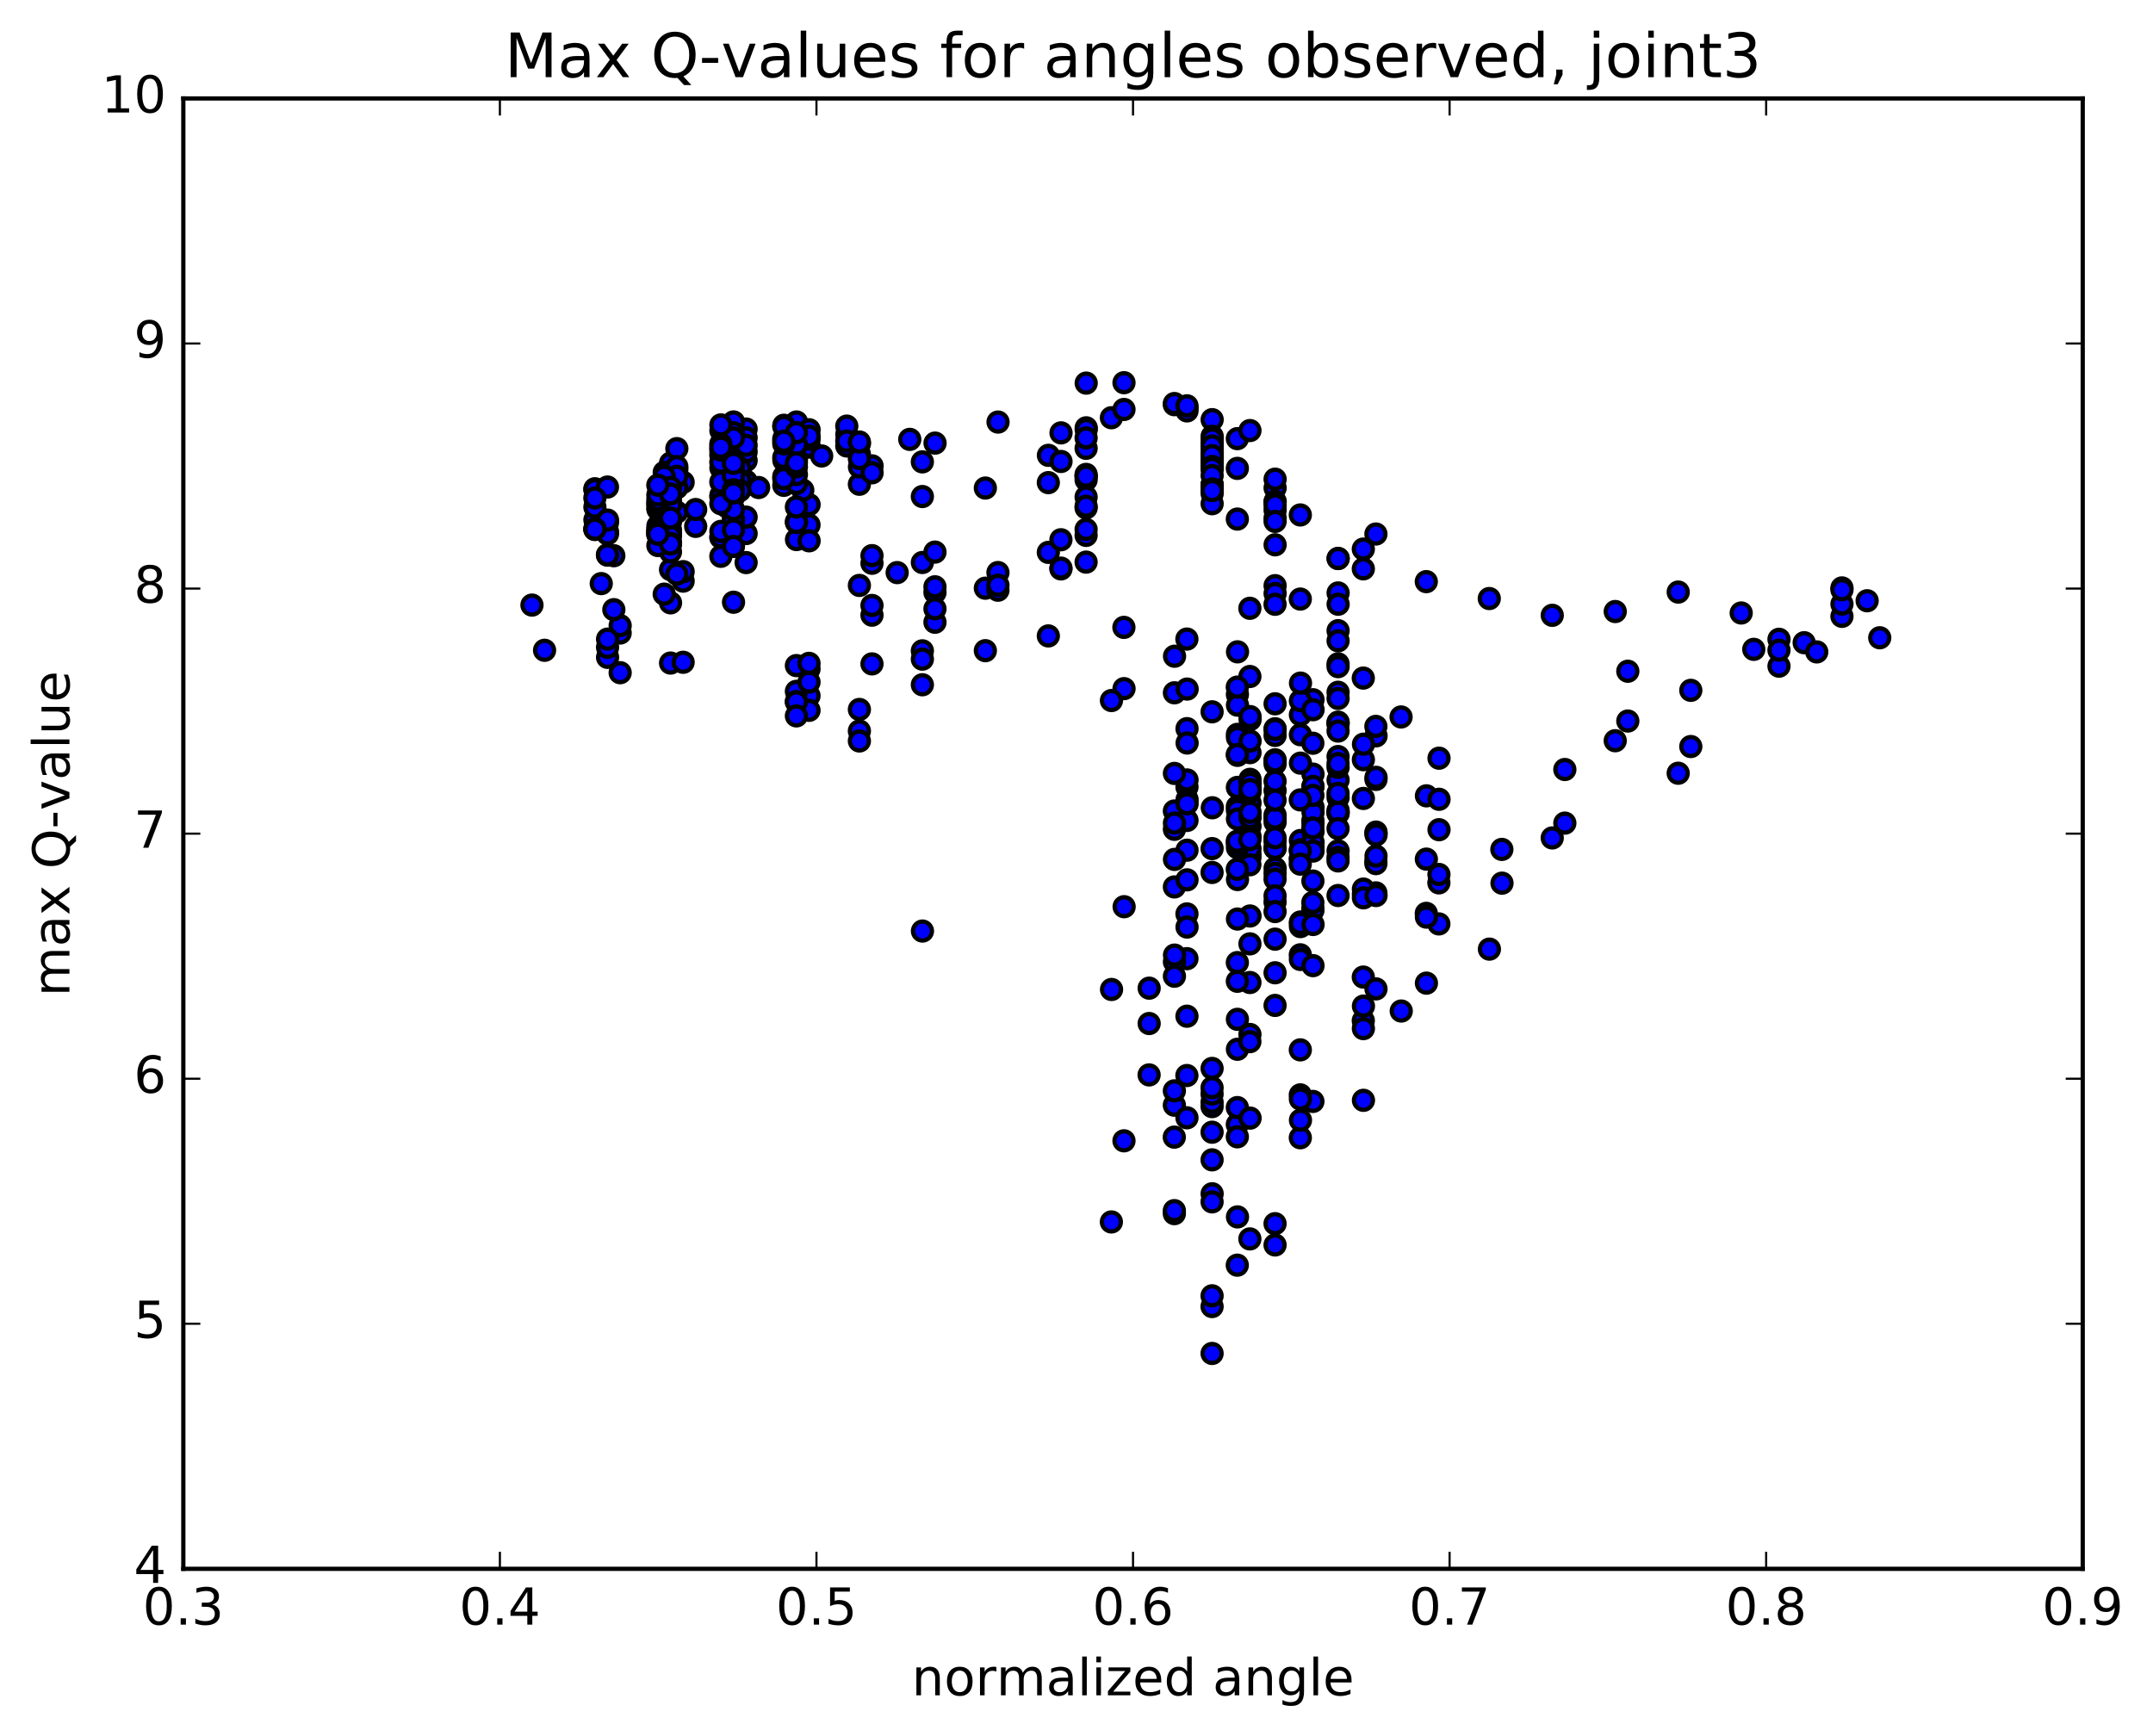 <?xml version="1.0" encoding="utf-8" standalone="no"?>
<!DOCTYPE svg PUBLIC "-//W3C//DTD SVG 1.1//EN"
  "http://www.w3.org/Graphics/SVG/1.1/DTD/svg11.dtd">
<!-- Created with matplotlib (http://matplotlib.org/) -->
<svg height="408pt" version="1.1" viewBox="0 0 506 408" width="506pt" xmlns="http://www.w3.org/2000/svg" xmlns:xlink="http://www.w3.org/1999/xlink">
 <defs>
  <style type="text/css">
*{stroke-linecap:butt;stroke-linejoin:round;stroke-miterlimit:100000;}
  </style>
 </defs>
 <g id="figure_1">
  <g id="patch_1">
   <path d="M 0 408.169 
L 506.226 408.169 
L 506.226 0 
L 0 0 
z
" style="fill:#ffffff;"/>
  </g>
  <g id="axes_1">
   <g id="patch_2">
    <path d="M 43.084 368.742 
L 489.484 368.742 
L 489.484 23.142 
L 43.084 23.142 
z
" style="fill:#ffffff;"/>
   </g>
   <g id="PathCollection_1">
    <defs>
     <path d="M 0 2.236 
C 0.593 2.236 1.162 2 1.581 1.581 
C 2 1.162 2.236 0.593 2.236 0 
C 2.236 -0.593 2 -1.162 1.581 -1.581 
C 1.162 -2 0.593 -2.236 0 -2.236 
C -0.593 -2.236 -1.162 -2 -1.581 -1.581 
C -2 -1.162 -2.236 -0.593 -2.236 0 
C -2.236 0.593 -2 1.162 -1.581 1.581 
C -1.162 2 -0.593 2.236 0 2.236 
z
" id="m61fe9677d5" style="stroke:#000000;"/>
    </defs>
    <g clip-path="url(#p69244a8c8b)">
     <use style="fill:#0000ff;stroke:#000000;" x="216.796" xlink:href="#m61fe9677d5" y="218.838"/>
     <use style="fill:#0000ff;stroke:#000000;" x="284.884" xlink:href="#m61fe9677d5" y="107.387"/>
     <use style="fill:#0000ff;stroke:#000000;" x="278.963" xlink:href="#m61fe9677d5" y="95.912"/>
     <use style="fill:#0000ff;stroke:#000000;" x="276.003" xlink:href="#m61fe9677d5" y="95.12"/>
     <use style="fill:#0000ff;stroke:#000000;" x="290.804" xlink:href="#m61fe9677d5" y="103.1"/>
     <use style="fill:#0000ff;stroke:#000000;" x="305.606" xlink:href="#m61fe9677d5" y="121.036"/>
     <use style="fill:#0000ff;stroke:#000000;" x="314.487" xlink:href="#m61fe9677d5" y="139.367"/>
     <use style="fill:#0000ff;stroke:#000000;" x="314.488" xlink:href="#m61fe9677d5" y="142.018"/>
     <use style="fill:#0000ff;stroke:#000000;" x="314.489" xlink:href="#m61fe9677d5" y="131.264"/>
     <use style="fill:#0000ff;stroke:#000000;" x="320.409" xlink:href="#m61fe9677d5" y="129.053"/>
     <use style="fill:#0000ff;stroke:#000000;" x="323.37" xlink:href="#m61fe9677d5" y="125.519"/>
     <use style="fill:#0000ff;stroke:#000000;" x="314.489" xlink:href="#m61fe9677d5" y="131.278"/>
     <use style="fill:#0000ff;stroke:#000000;" x="320.409" xlink:href="#m61fe9677d5" y="133.704"/>
     <use style="fill:#0000ff;stroke:#000000;" x="335.211" xlink:href="#m61fe9677d5" y="136.709"/>
     <use style="fill:#0000ff;stroke:#000000;" x="350.012" xlink:href="#m61fe9677d5" y="140.683"/>
     <use style="fill:#0000ff;stroke:#000000;" x="364.814" xlink:href="#m61fe9677d5" y="144.627"/>
     <use style="fill:#0000ff;stroke:#000000;" x="379.615" xlink:href="#m61fe9677d5" y="143.736"/>
     <use style="fill:#0000ff;stroke:#000000;" x="394.417" xlink:href="#m61fe9677d5" y="139.163"/>
     <use style="fill:#0000ff;stroke:#000000;" x="409.219" xlink:href="#m61fe9677d5" y="144.08"/>
     <use style="fill:#0000ff;stroke:#000000;" x="418.1" xlink:href="#m61fe9677d5" y="150.263"/>
     <use style="fill:#0000ff;stroke:#000000;" x="418.099" xlink:href="#m61fe9677d5" y="156.58"/>
     <use style="fill:#0000ff;stroke:#000000;" x="418.098" xlink:href="#m61fe9677d5" y="152.825"/>
     <use style="fill:#0000ff;stroke:#000000;" x="424.018" xlink:href="#m61fe9677d5" y="151.065"/>
     <use style="fill:#0000ff;stroke:#000000;" x="432.899" xlink:href="#m61fe9677d5" y="144.868"/>
     <use style="fill:#0000ff;stroke:#000000;" x="432.899" xlink:href="#m61fe9677d5" y="141.978"/>
     <use style="fill:#0000ff;stroke:#000000;" x="432.899" xlink:href="#m61fe9677d5" y="138.186"/>
     <use style="fill:#0000ff;stroke:#000000;" x="432.898" xlink:href="#m61fe9677d5" y="138.619"/>
     <use style="fill:#0000ff;stroke:#000000;" x="438.819" xlink:href="#m61fe9677d5" y="141.203"/>
     <use style="fill:#0000ff;stroke:#000000;" x="441.779" xlink:href="#m61fe9677d5" y="149.903"/>
     <use style="fill:#0000ff;stroke:#000000;" x="426.977" xlink:href="#m61fe9677d5" y="153.227"/>
     <use style="fill:#0000ff;stroke:#000000;" x="412.175" xlink:href="#m61fe9677d5" y="152.626"/>
     <use style="fill:#0000ff;stroke:#000000;" x="397.373" xlink:href="#m61fe9677d5" y="162.259"/>
     <use style="fill:#0000ff;stroke:#000000;" x="382.572" xlink:href="#m61fe9677d5" y="157.771"/>
     <use style="fill:#0000ff;stroke:#000000;" x="379.611" xlink:href="#m61fe9677d5" y="174.104"/>
     <use style="fill:#0000ff;stroke:#000000;" x="394.413" xlink:href="#m61fe9677d5" y="181.744"/>
     <use style="fill:#0000ff;stroke:#000000;" x="397.373" xlink:href="#m61fe9677d5" y="175.47"/>
     <use style="fill:#0000ff;stroke:#000000;" x="382.571" xlink:href="#m61fe9677d5" y="169.475"/>
     <use style="fill:#0000ff;stroke:#000000;" x="367.77" xlink:href="#m61fe9677d5" y="180.867"/>
     <use style="fill:#0000ff;stroke:#000000;" x="364.809" xlink:href="#m61fe9677d5" y="196.951"/>
     <use style="fill:#0000ff;stroke:#000000;" x="367.769" xlink:href="#m61fe9677d5" y="193.471"/>
     <use style="fill:#0000ff;stroke:#000000;" x="352.967" xlink:href="#m61fe9677d5" y="199.65"/>
     <use style="fill:#0000ff;stroke:#000000;" x="338.166" xlink:href="#m61fe9677d5" y="217.162"/>
     <use style="fill:#0000ff;stroke:#000000;" x="335.206" xlink:href="#m61fe9677d5" y="214.678"/>
     <use style="fill:#0000ff;stroke:#000000;" x="338.167" xlink:href="#m61fe9677d5" y="207.512"/>
     <use style="fill:#0000ff;stroke:#000000;" x="323.365" xlink:href="#m61fe9677d5" y="202.437"/>
     <use style="fill:#0000ff;stroke:#000000;" x="308.563" xlink:href="#m61fe9677d5" y="213.545"/>
     <use style="fill:#0000ff;stroke:#000000;" x="293.761" xlink:href="#m61fe9677d5" y="221.848"/>
     <use style="fill:#0000ff;stroke:#000000;" x="290.801" xlink:href="#m61fe9677d5" y="226.252"/>
     <use style="fill:#0000ff;stroke:#000000;" x="305.603" xlink:href="#m61fe9677d5" y="224.422"/>
     <use style="fill:#0000ff;stroke:#000000;" x="308.563" xlink:href="#m61fe9677d5" y="213.971"/>
     <use style="fill:#0000ff;stroke:#000000;" x="299.682" xlink:href="#m61fe9677d5" y="204.072"/>
     <use style="fill:#0000ff;stroke:#000000;" x="305.603" xlink:href="#m61fe9677d5" y="201.966"/>
     <use style="fill:#0000ff;stroke:#000000;" x="308.563" xlink:href="#m61fe9677d5" y="207.087"/>
     <use style="fill:#0000ff;stroke:#000000;" x="293.762" xlink:href="#m61fe9677d5" y="230.932"/>
     <use style="fill:#0000ff;stroke:#000000;" x="278.961" xlink:href="#m61fe9677d5" y="238.854"/>
     <use style="fill:#0000ff;stroke:#000000;" x="270.079" xlink:href="#m61fe9677d5" y="232.264"/>
     <use style="fill:#0000ff;stroke:#000000;" x="270.078" xlink:href="#m61fe9677d5" y="240.574"/>
     <use style="fill:#0000ff;stroke:#000000;" x="275.998" xlink:href="#m61fe9677d5" y="259.766"/>
     <use style="fill:#0000ff;stroke:#000000;" x="278.959" xlink:href="#m61fe9677d5" y="262.731"/>
     <use style="fill:#0000ff;stroke:#000000;" x="275.998" xlink:href="#m61fe9677d5" y="285.259"/>
     <use style="fill:#0000ff;stroke:#000000;" x="284.879" xlink:href="#m61fe9677d5" y="280.589"/>
     <use style="fill:#0000ff;stroke:#000000;" x="290.799" xlink:href="#m61fe9677d5" y="264.303"/>
     <use style="fill:#0000ff;stroke:#000000;" x="305.601" xlink:href="#m61fe9677d5" y="267.425"/>
     <use style="fill:#0000ff;stroke:#000000;" x="308.562" xlink:href="#m61fe9677d5" y="258.884"/>
     <use style="fill:#0000ff;stroke:#000000;" x="305.601" xlink:href="#m61fe9677d5" y="257.343"/>
     <use style="fill:#0000ff;stroke:#000000;" x="320.403" xlink:href="#m61fe9677d5" y="239.906"/>
     <use style="fill:#0000ff;stroke:#000000;" x="323.364" xlink:href="#m61fe9677d5" y="209.865"/>
     <use style="fill:#0000ff;stroke:#000000;" x="308.562" xlink:href="#m61fe9677d5" y="192.83"/>
     <use style="fill:#0000ff;stroke:#000000;" x="293.761" xlink:href="#m61fe9677d5" y="201.583"/>
     <use style="fill:#0000ff;stroke:#000000;" x="278.959" xlink:href="#m61fe9677d5" y="225.329"/>
     <use style="fill:#0000ff;stroke:#000000;" x="264.157" xlink:href="#m61fe9677d5" y="268.143"/>
     <use style="fill:#0000ff;stroke:#000000;" x="261.197" xlink:href="#m61fe9677d5" y="287.212"/>
     <use style="fill:#0000ff;stroke:#000000;" x="275.998" xlink:href="#m61fe9677d5" y="284.553"/>
     <use style="fill:#0000ff;stroke:#000000;" x="290.801" xlink:href="#m61fe9677d5" y="267.201"/>
     <use style="fill:#0000ff;stroke:#000000;" x="305.602" xlink:href="#m61fe9677d5" y="246.764"/>
     <use style="fill:#0000ff;stroke:#000000;" x="320.404" xlink:href="#m61fe9677d5" y="229.655"/>
     <use style="fill:#0000ff;stroke:#000000;" x="323.365" xlink:href="#m61fe9677d5" y="202.988"/>
     <use style="fill:#0000ff;stroke:#000000;" x="308.563" xlink:href="#m61fe9677d5" y="184.871"/>
     <use style="fill:#0000ff;stroke:#000000;" x="293.762" xlink:href="#m61fe9677d5" y="185.114"/>
     <use style="fill:#0000ff;stroke:#000000;" x="278.96" xlink:href="#m61fe9677d5" y="214.809"/>
     <use style="fill:#0000ff;stroke:#000000;" x="276" xlink:href="#m61fe9677d5" y="256.401"/>
     <use style="fill:#0000ff;stroke:#000000;" x="290.802" xlink:href="#m61fe9677d5" y="260.33"/>
     <use style="fill:#0000ff;stroke:#000000;" x="293.763" xlink:href="#m61fe9677d5" y="243.146"/>
     <use style="fill:#0000ff;stroke:#000000;" x="290.804" xlink:href="#m61fe9677d5" y="230.643"/>
     <use style="fill:#0000ff;stroke:#000000;" x="293.765" xlink:href="#m61fe9677d5" y="200.753"/>
     <use style="fill:#0000ff;stroke:#000000;" x="278.965" xlink:href="#m61fe9677d5" y="184.981"/>
     <use style="fill:#0000ff;stroke:#000000;" x="276.006" xlink:href="#m61fe9677d5" y="190.619"/>
     <use style="fill:#0000ff;stroke:#000000;" x="290.808" xlink:href="#m61fe9677d5" y="189.601"/>
     <use style="fill:#0000ff;stroke:#000000;" x="293.77" xlink:href="#m61fe9677d5" y="199.447"/>
     <use style="fill:#0000ff;stroke:#000000;" x="278.97" xlink:href="#m61fe9677d5" y="192.843"/>
     <use style="fill:#0000ff;stroke:#000000;" x="276.011" xlink:href="#m61fe9677d5" y="208.468"/>
     <use style="fill:#0000ff;stroke:#000000;" x="278.973" xlink:href="#m61fe9677d5" y="199.835"/>
     <use style="fill:#0000ff;stroke:#000000;" x="276.013" xlink:href="#m61fe9677d5" y="194.925"/>
     <use style="fill:#0000ff;stroke:#000000;" x="290.814" xlink:href="#m61fe9677d5" y="185.075"/>
     <use style="fill:#0000ff;stroke:#000000;" x="293.775" xlink:href="#m61fe9677d5" y="176.904"/>
     <use style="fill:#0000ff;stroke:#000000;" x="278.974" xlink:href="#m61fe9677d5" y="171.264"/>
     <use style="fill:#0000ff;stroke:#000000;" x="264.173" xlink:href="#m61fe9677d5" y="161.861"/>
     <use style="fill:#0000ff;stroke:#000000;" x="261.213" xlink:href="#m61fe9677d5" y="164.657"/>
     <use style="fill:#0000ff;stroke:#000000;" x="276.016" xlink:href="#m61fe9677d5" y="162.84"/>
     <use style="fill:#0000ff;stroke:#000000;" x="290.818" xlink:href="#m61fe9677d5" y="163.225"/>
     <use style="fill:#0000ff;stroke:#000000;" x="305.62" xlink:href="#m61fe9677d5" y="168.004"/>
     <use style="fill:#0000ff;stroke:#000000;" x="308.581" xlink:href="#m61fe9677d5" y="164.464"/>
     <use style="fill:#0000ff;stroke:#000000;" x="305.621" xlink:href="#m61fe9677d5" y="164.693"/>
     <use style="fill:#0000ff;stroke:#000000;" x="320.422" xlink:href="#m61fe9677d5" y="178.561"/>
     <use style="fill:#0000ff;stroke:#000000;" x="335.224" xlink:href="#m61fe9677d5" y="201.932"/>
     <use style="fill:#0000ff;stroke:#000000;" x="338.184" xlink:href="#m61fe9677d5" y="205.536"/>
     <use style="fill:#0000ff;stroke:#000000;" x="323.383" xlink:href="#m61fe9677d5" y="195.819"/>
     <use style="fill:#0000ff;stroke:#000000;" x="320.423" xlink:href="#m61fe9677d5" y="187.672"/>
     <use style="fill:#0000ff;stroke:#000000;" x="323.383" xlink:href="#m61fe9677d5" y="183.195"/>
     <use style="fill:#0000ff;stroke:#000000;" x="308.582" xlink:href="#m61fe9677d5" y="181.953"/>
     <use style="fill:#0000ff;stroke:#000000;" x="293.78" xlink:href="#m61fe9677d5" y="194.209"/>
     <use style="fill:#0000ff;stroke:#000000;" x="278.978" xlink:href="#m61fe9677d5" y="206.803"/>
     <use style="fill:#0000ff;stroke:#000000;" x="276.017" xlink:href="#m61fe9677d5" y="226.076"/>
     <use style="fill:#0000ff;stroke:#000000;" x="278.978" xlink:href="#m61fe9677d5" y="217.9"/>
     <use style="fill:#0000ff;stroke:#000000;" x="276.017" xlink:href="#m61fe9677d5" y="229.45"/>
     <use style="fill:#0000ff;stroke:#000000;" x="290.819" xlink:href="#m61fe9677d5" y="239.586"/>
     <use style="fill:#0000ff;stroke:#000000;" x="305.621" xlink:href="#m61fe9677d5" y="225.517"/>
     <use style="fill:#0000ff;stroke:#000000;" x="308.582" xlink:href="#m61fe9677d5" y="198.994"/>
     <use style="fill:#0000ff;stroke:#000000;" x="293.78" xlink:href="#m61fe9677d5" y="183.176"/>
     <use style="fill:#0000ff;stroke:#000000;" x="278.979" xlink:href="#m61fe9677d5" y="183.325"/>
     <use style="fill:#0000ff;stroke:#000000;" x="276.019" xlink:href="#m61fe9677d5" y="181.789"/>
     <use style="fill:#0000ff;stroke:#000000;" x="290.821" xlink:href="#m61fe9677d5" y="172.605"/>
     <use style="fill:#0000ff;stroke:#000000;" x="305.623" xlink:href="#m61fe9677d5" y="172.691"/>
     <use style="fill:#0000ff;stroke:#000000;" x="308.584" xlink:href="#m61fe9677d5" y="184.832"/>
     <use style="fill:#0000ff;stroke:#000000;" x="293.782" xlink:href="#m61fe9677d5" y="215.298"/>
     <use style="fill:#0000ff;stroke:#000000;" x="290.822" xlink:href="#m61fe9677d5" y="246.625"/>
     <use style="fill:#0000ff;stroke:#000000;" x="305.624" xlink:href="#m61fe9677d5" y="258.334"/>
     <use style="fill:#0000ff;stroke:#000000;" x="320.426" xlink:href="#m61fe9677d5" y="241.771"/>
     <use style="fill:#0000ff;stroke:#000000;" x="323.387" xlink:href="#m61fe9677d5" y="232.435"/>
     <use style="fill:#0000ff;stroke:#000000;" x="308.585" xlink:href="#m61fe9677d5" y="226.968"/>
     <use style="fill:#0000ff;stroke:#000000;" x="305.626" xlink:href="#m61fe9677d5" y="201.733"/>
     <use style="fill:#0000ff;stroke:#000000;" x="308.587" xlink:href="#m61fe9677d5" y="189.741"/>
     <use style="fill:#0000ff;stroke:#000000;" x="293.786" xlink:href="#m61fe9677d5" y="188.733"/>
     <use style="fill:#0000ff;stroke:#000000;" x="290.826" xlink:href="#m61fe9677d5" y="190.464"/>
     <use style="fill:#0000ff;stroke:#000000;" x="305.628" xlink:href="#m61fe9677d5" y="197.558"/>
     <use style="fill:#0000ff;stroke:#000000;" x="308.588" xlink:href="#m61fe9677d5" y="193.454"/>
     <use style="fill:#0000ff;stroke:#000000;" x="293.787" xlink:href="#m61fe9677d5" y="186.095"/>
     <use style="fill:#0000ff;stroke:#000000;" x="278.986" xlink:href="#m61fe9677d5" y="187.939"/>
     <use style="fill:#0000ff;stroke:#000000;" x="276.026" xlink:href="#m61fe9677d5" y="193.457"/>
     <use style="fill:#0000ff;stroke:#000000;" x="290.828" xlink:href="#m61fe9677d5" y="199.25"/>
     <use style="fill:#0000ff;stroke:#000000;" x="293.788" xlink:href="#m61fe9677d5" y="196.639"/>
     <use style="fill:#0000ff;stroke:#000000;" x="290.828" xlink:href="#m61fe9677d5" y="192.504"/>
     <use style="fill:#0000ff;stroke:#000000;" x="305.63" xlink:href="#m61fe9677d5" y="199.713"/>
     <use style="fill:#0000ff;stroke:#000000;" x="320.432" xlink:href="#m61fe9677d5" y="210.163"/>
     <use style="fill:#0000ff;stroke:#000000;" x="323.392" xlink:href="#m61fe9677d5" y="195.576"/>
     <use style="fill:#0000ff;stroke:#000000;" x="308.591" xlink:href="#m61fe9677d5" y="190.947"/>
     <use style="fill:#0000ff;stroke:#000000;" x="293.79" xlink:href="#m61fe9677d5" y="192.152"/>
     <use style="fill:#0000ff;stroke:#000000;" x="290.83" xlink:href="#m61fe9677d5" y="198.242"/>
     <use style="fill:#0000ff;stroke:#000000;" x="305.632" xlink:href="#m61fe9677d5" y="217.788"/>
     <use style="fill:#0000ff;stroke:#000000;" x="320.434" xlink:href="#m61fe9677d5" y="208.973"/>
     <use style="fill:#0000ff;stroke:#000000;" x="323.394" xlink:href="#m61fe9677d5" y="201.21"/>
     <use style="fill:#0000ff;stroke:#000000;" x="308.593" xlink:href="#m61fe9677d5" y="195.449"/>
     <use style="fill:#0000ff;stroke:#000000;" x="293.793" xlink:href="#m61fe9677d5" y="190.92"/>
     <use style="fill:#0000ff;stroke:#000000;" x="278.992" xlink:href="#m61fe9677d5" y="188.924"/>
     <use style="fill:#0000ff;stroke:#000000;" x="276.03" xlink:href="#m61fe9677d5" y="201.999"/>
     <use style="fill:#0000ff;stroke:#000000;" x="290.833" xlink:href="#m61fe9677d5" y="216.017"/>
     <use style="fill:#0000ff;stroke:#000000;" x="305.635" xlink:href="#m61fe9677d5" y="216.709"/>
     <use style="fill:#0000ff;stroke:#000000;" x="320.436" xlink:href="#m61fe9677d5" y="211.033"/>
     <use style="fill:#0000ff;stroke:#000000;" x="323.397" xlink:href="#m61fe9677d5" y="210.489"/>
     <use style="fill:#0000ff;stroke:#000000;" x="308.596" xlink:href="#m61fe9677d5" y="197.969"/>
     <use style="fill:#0000ff;stroke:#000000;" x="293.795" xlink:href="#m61fe9677d5" y="184.122"/>
     <use style="fill:#0000ff;stroke:#000000;" x="290.835" xlink:href="#m61fe9677d5" y="173.365"/>
     <use style="fill:#0000ff;stroke:#000000;" x="293.796" xlink:href="#m61fe9677d5" y="169.129"/>
     <use style="fill:#0000ff;stroke:#000000;" x="290.836" xlink:href="#m61fe9677d5" y="165.743"/>
     <use style="fill:#0000ff;stroke:#000000;" x="305.637" xlink:href="#m61fe9677d5" y="179.372"/>
     <use style="fill:#0000ff;stroke:#000000;" x="308.597" xlink:href="#m61fe9677d5" y="200.04"/>
     <use style="fill:#0000ff;stroke:#000000;" x="305.637" xlink:href="#m61fe9677d5" y="217.044"/>
     <use style="fill:#0000ff;stroke:#000000;" x="320.439" xlink:href="#m61fe9677d5" y="236.478"/>
     <use style="fill:#0000ff;stroke:#000000;" x="335.24" xlink:href="#m61fe9677d5" y="231.083"/>
     <use style="fill:#0000ff;stroke:#000000;" x="350.042" xlink:href="#m61fe9677d5" y="223.086"/>
     <use style="fill:#0000ff;stroke:#000000;" x="353.003" xlink:href="#m61fe9677d5" y="207.582"/>
     <use style="fill:#0000ff;stroke:#000000;" x="338.201" xlink:href="#m61fe9677d5" y="195.016"/>
     <use style="fill:#0000ff;stroke:#000000;" x="335.241" xlink:href="#m61fe9677d5" y="187.056"/>
     <use style="fill:#0000ff;stroke:#000000;" x="338.201" xlink:href="#m61fe9677d5" y="178.208"/>
     <use style="fill:#0000ff;stroke:#000000;" x="323.4" xlink:href="#m61fe9677d5" y="182.71"/>
     <use style="fill:#0000ff;stroke:#000000;" x="308.598" xlink:href="#m61fe9677d5" y="217.296"/>
     <use style="fill:#0000ff;stroke:#000000;" x="293.797" xlink:href="#m61fe9677d5" y="262.806"/>
     <use style="fill:#0000ff;stroke:#000000;" x="290.837" xlink:href="#m61fe9677d5" y="286.027"/>
     <use style="fill:#0000ff;stroke:#000000;" x="305.639" xlink:href="#m61fe9677d5" y="263.295"/>
     <use style="fill:#0000ff;stroke:#000000;" x="320.44" xlink:href="#m61fe9677d5" y="258.625"/>
     <use style="fill:#0000ff;stroke:#000000;" x="329.322" xlink:href="#m61fe9677d5" y="237.637"/>
     <use style="fill:#0000ff;stroke:#000000;" x="335.242" xlink:href="#m61fe9677d5" y="215.565"/>
     <use style="fill:#0000ff;stroke:#000000;" x="338.203" xlink:href="#m61fe9677d5" y="187.869"/>
     <use style="fill:#0000ff;stroke:#000000;" x="323.401" xlink:href="#m61fe9677d5" y="172.962"/>
     <use style="fill:#0000ff;stroke:#000000;" x="308.6" xlink:href="#m61fe9677d5" y="166.812"/>
     <use style="fill:#0000ff;stroke:#000000;" x="293.799" xlink:href="#m61fe9677d5" y="174.172"/>
     <use style="fill:#0000ff;stroke:#000000;" x="284.918" xlink:href="#m61fe9677d5" y="189.859"/>
     <use style="fill:#0000ff;stroke:#000000;" x="290.838" xlink:href="#m61fe9677d5" y="177.542"/>
     <use style="fill:#0000ff;stroke:#000000;" x="293.799" xlink:href="#m61fe9677d5" y="168.43"/>
     <use style="fill:#0000ff;stroke:#000000;" x="278.997" xlink:href="#m61fe9677d5" y="174.64"/>
     <use style="fill:#0000ff;stroke:#000000;" x="264.196" xlink:href="#m61fe9677d5" y="213.115"/>
     <use style="fill:#0000ff;stroke:#000000;" x="261.237" xlink:href="#m61fe9677d5" y="232.57"/>
     <use style="fill:#0000ff;stroke:#000000;" x="276.039" xlink:href="#m61fe9677d5" y="224.491"/>
     <use style="fill:#0000ff;stroke:#000000;" x="290.842" xlink:href="#m61fe9677d5" y="206.731"/>
     <use style="fill:#0000ff;stroke:#000000;" x="293.803" xlink:href="#m61fe9677d5" y="185.583"/>
     <use style="fill:#0000ff;stroke:#000000;" x="279.002" xlink:href="#m61fe9677d5" y="161.961"/>
     <use style="fill:#0000ff;stroke:#000000;" x="276.043" xlink:href="#m61fe9677d5" y="154.24"/>
     <use style="fill:#0000ff;stroke:#000000;" x="290.845" xlink:href="#m61fe9677d5" y="153.212"/>
     <use style="fill:#0000ff;stroke:#000000;" x="305.646" xlink:href="#m61fe9677d5" y="160.56"/>
     <use style="fill:#0000ff;stroke:#000000;" x="320.448" xlink:href="#m61fe9677d5" y="174.918"/>
     <use style="fill:#0000ff;stroke:#000000;" x="323.408" xlink:href="#m61fe9677d5" y="196.25"/>
     <use style="fill:#0000ff;stroke:#000000;" x="284.884" xlink:href="#m61fe9677d5" y="110.184"/>
     <use style="fill:#0000ff;stroke:#000000;" x="278.963" xlink:href="#m61fe9677d5" y="96.58"/>
     <use style="fill:#0000ff;stroke:#000000;" x="264.161" xlink:href="#m61fe9677d5" y="89.95"/>
     <use style="fill:#0000ff;stroke:#000000;" x="255.281" xlink:href="#m61fe9677d5" y="90.047"/>
     <use style="fill:#0000ff;stroke:#000000;" x="255.282" xlink:href="#m61fe9677d5" y="100.556"/>
     <use style="fill:#0000ff;stroke:#000000;" x="255.282" xlink:href="#m61fe9677d5" y="100.959"/>
     <use style="fill:#0000ff;stroke:#000000;" x="261.202" xlink:href="#m61fe9677d5" y="98.185"/>
     <use style="fill:#0000ff;stroke:#000000;" x="276.004" xlink:href="#m61fe9677d5" y="94.85"/>
     <use style="fill:#0000ff;stroke:#000000;" x="284.884" xlink:href="#m61fe9677d5" y="98.635"/>
     <use style="fill:#0000ff;stroke:#000000;" x="284.884" xlink:href="#m61fe9677d5" y="106.524"/>
     <use style="fill:#0000ff;stroke:#000000;" x="284.883" xlink:href="#m61fe9677d5" y="115.991"/>
     <use style="fill:#0000ff;stroke:#000000;" x="284.883" xlink:href="#m61fe9677d5" y="113.84"/>
     <use style="fill:#0000ff;stroke:#000000;" x="284.883" xlink:href="#m61fe9677d5" y="114.018"/>
     <use style="fill:#0000ff;stroke:#000000;" x="284.883" xlink:href="#m61fe9677d5" y="114.193"/>
     <use style="fill:#0000ff;stroke:#000000;" x="284.883" xlink:href="#m61fe9677d5" y="114.382"/>
     <use style="fill:#0000ff;stroke:#000000;" x="284.882" xlink:href="#m61fe9677d5" y="114.283"/>
     <use style="fill:#0000ff;stroke:#000000;" x="284.882" xlink:href="#m61fe9677d5" y="109.019"/>
     <use style="fill:#0000ff;stroke:#000000;" x="284.883" xlink:href="#m61fe9677d5" y="104.619"/>
     <use style="fill:#0000ff;stroke:#000000;" x="284.882" xlink:href="#m61fe9677d5" y="105.594"/>
     <use style="fill:#0000ff;stroke:#000000;" x="284.882" xlink:href="#m61fe9677d5" y="102.541"/>
     <use style="fill:#0000ff;stroke:#000000;" x="284.882" xlink:href="#m61fe9677d5" y="104.02"/>
     <use style="fill:#0000ff;stroke:#000000;" x="284.882" xlink:href="#m61fe9677d5" y="108.13"/>
     <use style="fill:#0000ff;stroke:#000000;" x="284.881" xlink:href="#m61fe9677d5" y="107.007"/>
     <use style="fill:#0000ff;stroke:#000000;" x="284.881" xlink:href="#m61fe9677d5" y="107.004"/>
     <use style="fill:#0000ff;stroke:#000000;" x="284.881" xlink:href="#m61fe9677d5" y="103.2"/>
     <use style="fill:#0000ff;stroke:#000000;" x="284.881" xlink:href="#m61fe9677d5" y="104.818"/>
     <use style="fill:#0000ff;stroke:#000000;" x="284.881" xlink:href="#m61fe9677d5" y="109.138"/>
     <use style="fill:#0000ff;stroke:#000000;" x="284.88" xlink:href="#m61fe9677d5" y="108.328"/>
     <use style="fill:#0000ff;stroke:#000000;" x="284.88" xlink:href="#m61fe9677d5" y="108.37"/>
     <use style="fill:#0000ff;stroke:#000000;" x="284.879" xlink:href="#m61fe9677d5" y="108.39"/>
     <use style="fill:#0000ff;stroke:#000000;" x="284.879" xlink:href="#m61fe9677d5" y="108.437"/>
     <use style="fill:#0000ff;stroke:#000000;" x="284.879" xlink:href="#m61fe9677d5" y="107.093"/>
     <use style="fill:#0000ff;stroke:#000000;" x="284.879" xlink:href="#m61fe9677d5" y="109.632"/>
     <use style="fill:#0000ff;stroke:#000000;" x="284.879" xlink:href="#m61fe9677d5" y="110.103"/>
     <use style="fill:#0000ff;stroke:#000000;" x="284.879" xlink:href="#m61fe9677d5" y="111.773"/>
     <use style="fill:#0000ff;stroke:#000000;" x="284.879" xlink:href="#m61fe9677d5" y="114.913"/>
     <use style="fill:#0000ff;stroke:#000000;" x="284.879" xlink:href="#m61fe9677d5" y="118.393"/>
     <use style="fill:#0000ff;stroke:#000000;" x="290.799" xlink:href="#m61fe9677d5" y="122.007"/>
     <use style="fill:#0000ff;stroke:#000000;" x="299.68" xlink:href="#m61fe9677d5" y="119.906"/>
     <use style="fill:#0000ff;stroke:#000000;" x="299.679" xlink:href="#m61fe9677d5" y="114.687"/>
     <use style="fill:#0000ff;stroke:#000000;" x="299.679" xlink:href="#m61fe9677d5" y="112.624"/>
     <use style="fill:#0000ff;stroke:#000000;" x="299.679" xlink:href="#m61fe9677d5" y="118.035"/>
     <use style="fill:#0000ff;stroke:#000000;" x="299.679" xlink:href="#m61fe9677d5" y="117.843"/>
     <use style="fill:#0000ff;stroke:#000000;" x="299.679" xlink:href="#m61fe9677d5" y="121.754"/>
     <use style="fill:#0000ff;stroke:#000000;" x="299.679" xlink:href="#m61fe9677d5" y="118.7"/>
     <use style="fill:#0000ff;stroke:#000000;" x="299.679" xlink:href="#m61fe9677d5" y="122.552"/>
     <use style="fill:#0000ff;stroke:#000000;" x="299.678" xlink:href="#m61fe9677d5" y="128.055"/>
     <use style="fill:#0000ff;stroke:#000000;" x="299.678" xlink:href="#m61fe9677d5" y="137.658"/>
     <use style="fill:#0000ff;stroke:#000000;" x="299.678" xlink:href="#m61fe9677d5" y="139.49"/>
     <use style="fill:#0000ff;stroke:#000000;" x="305.598" xlink:href="#m61fe9677d5" y="140.807"/>
     <use style="fill:#0000ff;stroke:#000000;" x="314.479" xlink:href="#m61fe9677d5" y="148.237"/>
     <use style="fill:#0000ff;stroke:#000000;" x="314.479" xlink:href="#m61fe9677d5" y="156.034"/>
     <use style="fill:#0000ff;stroke:#000000;" x="314.479" xlink:href="#m61fe9677d5" y="150.622"/>
     <use style="fill:#0000ff;stroke:#000000;" x="320.4" xlink:href="#m61fe9677d5" y="159.378"/>
     <use style="fill:#0000ff;stroke:#000000;" x="329.281" xlink:href="#m61fe9677d5" y="168.518"/>
     <use style="fill:#0000ff;stroke:#000000;" x="323.36" xlink:href="#m61fe9677d5" y="170.734"/>
     <use style="fill:#0000ff;stroke:#000000;" x="314.479" xlink:href="#m61fe9677d5" y="187.455"/>
     <use style="fill:#0000ff;stroke:#000000;" x="314.478" xlink:href="#m61fe9677d5" y="199.985"/>
     <use style="fill:#0000ff;stroke:#000000;" x="314.478" xlink:href="#m61fe9677d5" y="191.016"/>
     <use style="fill:#0000ff;stroke:#000000;" x="314.478" xlink:href="#m61fe9677d5" y="191.194"/>
     <use style="fill:#0000ff;stroke:#000000;" x="314.478" xlink:href="#m61fe9677d5" y="190.493"/>
     <use style="fill:#0000ff;stroke:#000000;" x="314.478" xlink:href="#m61fe9677d5" y="183.352"/>
     <use style="fill:#0000ff;stroke:#000000;" x="314.477" xlink:href="#m61fe9677d5" y="190.845"/>
     <use style="fill:#0000ff;stroke:#000000;" x="314.477" xlink:href="#m61fe9677d5" y="180.37"/>
     <use style="fill:#0000ff;stroke:#000000;" x="314.477" xlink:href="#m61fe9677d5" y="170.214"/>
     <use style="fill:#0000ff;stroke:#000000;" x="314.477" xlink:href="#m61fe9677d5" y="169.735"/>
     <use style="fill:#0000ff;stroke:#000000;" x="314.477" xlink:href="#m61fe9677d5" y="177.822"/>
     <use style="fill:#0000ff;stroke:#000000;" x="314.477" xlink:href="#m61fe9677d5" y="169.939"/>
     <use style="fill:#0000ff;stroke:#000000;" x="314.477" xlink:href="#m61fe9677d5" y="162.715"/>
     <use style="fill:#0000ff;stroke:#000000;" x="314.477" xlink:href="#m61fe9677d5" y="156.692"/>
     <use style="fill:#0000ff;stroke:#000000;" x="314.477" xlink:href="#m61fe9677d5" y="164.17"/>
     <use style="fill:#0000ff;stroke:#000000;" x="314.476" xlink:href="#m61fe9677d5" y="171.831"/>
     <use style="fill:#0000ff;stroke:#000000;" x="314.476" xlink:href="#m61fe9677d5" y="179.471"/>
     <use style="fill:#0000ff;stroke:#000000;" x="308.556" xlink:href="#m61fe9677d5" y="186.952"/>
     <use style="fill:#0000ff;stroke:#000000;" x="299.674" xlink:href="#m61fe9677d5" y="193.246"/>
     <use style="fill:#0000ff;stroke:#000000;" x="299.674" xlink:href="#m61fe9677d5" y="185.822"/>
     <use style="fill:#0000ff;stroke:#000000;" x="299.674" xlink:href="#m61fe9677d5" y="178.587"/>
     <use style="fill:#0000ff;stroke:#000000;" x="299.673" xlink:href="#m61fe9677d5" y="171.291"/>
     <use style="fill:#0000ff;stroke:#000000;" x="299.673" xlink:href="#m61fe9677d5" y="165.422"/>
     <use style="fill:#0000ff;stroke:#000000;" x="299.673" xlink:href="#m61fe9677d5" y="172.856"/>
     <use style="fill:#0000ff;stroke:#000000;" x="299.673" xlink:href="#m61fe9677d5" y="179.558"/>
     <use style="fill:#0000ff;stroke:#000000;" x="299.673" xlink:href="#m61fe9677d5" y="178.847"/>
     <use style="fill:#0000ff;stroke:#000000;" x="299.673" xlink:href="#m61fe9677d5" y="171.452"/>
     <use style="fill:#0000ff;stroke:#000000;" x="293.752" xlink:href="#m61fe9677d5" y="159.006"/>
     <use style="fill:#0000ff;stroke:#000000;" x="284.871" xlink:href="#m61fe9677d5" y="167.306"/>
     <use style="fill:#0000ff;stroke:#000000;" x="290.791" xlink:href="#m61fe9677d5" y="177.341"/>
     <use style="fill:#0000ff;stroke:#000000;" x="305.593" xlink:href="#m61fe9677d5" y="188.01"/>
     <use style="fill:#0000ff;stroke:#000000;" x="308.553" xlink:href="#m61fe9677d5" y="194.594"/>
     <use style="fill:#0000ff;stroke:#000000;" x="305.592" xlink:href="#m61fe9677d5" y="199.981"/>
     <use style="fill:#0000ff;stroke:#000000;" x="314.473" xlink:href="#m61fe9677d5" y="201.54"/>
     <use style="fill:#0000ff;stroke:#000000;" x="314.473" xlink:href="#m61fe9677d5" y="210.483"/>
     <use style="fill:#0000ff;stroke:#000000;" x="314.472" xlink:href="#m61fe9677d5" y="202.355"/>
     <use style="fill:#0000ff;stroke:#000000;" x="314.472" xlink:href="#m61fe9677d5" y="194.761"/>
     <use style="fill:#0000ff;stroke:#000000;" x="314.471" xlink:href="#m61fe9677d5" y="186.461"/>
     <use style="fill:#0000ff;stroke:#000000;" x="308.55" xlink:href="#m61fe9677d5" y="174.692"/>
     <use style="fill:#0000ff;stroke:#000000;" x="299.669" xlink:href="#m61fe9677d5" y="183.638"/>
     <use style="fill:#0000ff;stroke:#000000;" x="299.669" xlink:href="#m61fe9677d5" y="191.582"/>
     <use style="fill:#0000ff;stroke:#000000;" x="299.669" xlink:href="#m61fe9677d5" y="199.351"/>
     <use style="fill:#0000ff;stroke:#000000;" x="299.668" xlink:href="#m61fe9677d5" y="205.287"/>
     <use style="fill:#0000ff;stroke:#000000;" x="299.668" xlink:href="#m61fe9677d5" y="197.789"/>
     <use style="fill:#0000ff;stroke:#000000;" x="299.668" xlink:href="#m61fe9677d5" y="192.291"/>
     <use style="fill:#0000ff;stroke:#000000;" x="299.668" xlink:href="#m61fe9677d5" y="199.408"/>
     <use style="fill:#0000ff;stroke:#000000;" x="299.667" xlink:href="#m61fe9677d5" y="206.642"/>
     <use style="fill:#0000ff;stroke:#000000;" x="299.667" xlink:href="#m61fe9677d5" y="212.026"/>
     <use style="fill:#0000ff;stroke:#000000;" x="299.667" xlink:href="#m61fe9677d5" y="210.565"/>
     <use style="fill:#0000ff;stroke:#000000;" x="299.666" xlink:href="#m61fe9677d5" y="196.913"/>
     <use style="fill:#0000ff;stroke:#000000;" x="293.745" xlink:href="#m61fe9677d5" y="203.258"/>
     <use style="fill:#0000ff;stroke:#000000;" x="284.864" xlink:href="#m61fe9677d5" y="205.066"/>
     <use style="fill:#0000ff;stroke:#000000;" x="290.785" xlink:href="#m61fe9677d5" y="197.733"/>
     <use style="fill:#0000ff;stroke:#000000;" x="299.666" xlink:href="#m61fe9677d5" y="188.063"/>
     <use style="fill:#0000ff;stroke:#000000;" x="293.746" xlink:href="#m61fe9677d5" y="197.357"/>
     <use style="fill:#0000ff;stroke:#000000;" x="284.866" xlink:href="#m61fe9677d5" y="199.459"/>
     <use style="fill:#0000ff;stroke:#000000;" x="290.787" xlink:href="#m61fe9677d5" y="204.314"/>
     <use style="fill:#0000ff;stroke:#000000;" x="305.588" xlink:href="#m61fe9677d5" y="203.108"/>
     <use style="fill:#0000ff;stroke:#000000;" x="308.549" xlink:href="#m61fe9677d5" y="212.121"/>
     <use style="fill:#0000ff;stroke:#000000;" x="299.668" xlink:href="#m61fe9677d5" y="214.258"/>
     <use style="fill:#0000ff;stroke:#000000;" x="299.668" xlink:href="#m61fe9677d5" y="220.746"/>
     <use style="fill:#0000ff;stroke:#000000;" x="299.669" xlink:href="#m61fe9677d5" y="228.649"/>
     <use style="fill:#0000ff;stroke:#000000;" x="299.669" xlink:href="#m61fe9677d5" y="236.32"/>
     <use style="fill:#0000ff;stroke:#000000;" x="293.749" xlink:href="#m61fe9677d5" y="244.834"/>
     <use style="fill:#0000ff;stroke:#000000;" x="284.868" xlink:href="#m61fe9677d5" y="251.127"/>
     <use style="fill:#0000ff;stroke:#000000;" x="284.867" xlink:href="#m61fe9677d5" y="260.102"/>
     <use style="fill:#0000ff;stroke:#000000;" x="284.866" xlink:href="#m61fe9677d5" y="282.492"/>
     <use style="fill:#0000ff;stroke:#000000;" x="290.786" xlink:href="#m61fe9677d5" y="297.372"/>
     <use style="fill:#0000ff;stroke:#000000;" x="299.666" xlink:href="#m61fe9677d5" y="292.62"/>
     <use style="fill:#0000ff;stroke:#000000;" x="299.666" xlink:href="#m61fe9677d5" y="287.621"/>
     <use style="fill:#0000ff;stroke:#000000;" x="293.746" xlink:href="#m61fe9677d5" y="291.2"/>
     <use style="fill:#0000ff;stroke:#000000;" x="284.865" xlink:href="#m61fe9677d5" y="307.098"/>
     <use style="fill:#0000ff;stroke:#000000;" x="284.865" xlink:href="#m61fe9677d5" y="318.123"/>
     <use style="fill:#0000ff;stroke:#000000;" x="284.866" xlink:href="#m61fe9677d5" y="304.572"/>
     <use style="fill:#0000ff;stroke:#000000;" x="284.866" xlink:href="#m61fe9677d5" y="272.617"/>
     <use style="fill:#0000ff;stroke:#000000;" x="284.865" xlink:href="#m61fe9677d5" y="259.066"/>
     <use style="fill:#0000ff;stroke:#000000;" x="278.944" xlink:href="#m61fe9677d5" y="252.799"/>
     <use style="fill:#0000ff;stroke:#000000;" x="270.064" xlink:href="#m61fe9677d5" y="252.652"/>
     <use style="fill:#0000ff;stroke:#000000;" x="275.984" xlink:href="#m61fe9677d5" y="267.276"/>
     <use style="fill:#0000ff;stroke:#000000;" x="284.865" xlink:href="#m61fe9677d5" y="266.12"/>
     <use style="fill:#0000ff;stroke:#000000;" x="284.865" xlink:href="#m61fe9677d5" y="257.146"/>
     <use style="fill:#0000ff;stroke:#000000;" x="284.865" xlink:href="#m61fe9677d5" y="255.662"/>
     <use style="fill:#0000ff;stroke:#000000;" x="290.786" xlink:href="#m61fe9677d5" y="161.501"/>
     <use style="fill:#0000ff;stroke:#000000;" x="299.667" xlink:href="#m61fe9677d5" y="142.03"/>
     <use style="fill:#0000ff;stroke:#000000;" x="293.746" xlink:href="#m61fe9677d5" y="142.977"/>
     <use style="fill:#0000ff;stroke:#000000;" x="278.944" xlink:href="#m61fe9677d5" y="150.208"/>
     <use style="fill:#0000ff;stroke:#000000;" x="264.142" xlink:href="#m61fe9677d5" y="147.461"/>
     <use style="fill:#0000ff;stroke:#000000;" x="249.341" xlink:href="#m61fe9677d5" y="133.717"/>
     <use style="fill:#0000ff;stroke:#000000;" x="246.38" xlink:href="#m61fe9677d5" y="129.833"/>
     <use style="fill:#0000ff;stroke:#000000;" x="249.341" xlink:href="#m61fe9677d5" y="126.864"/>
     <use style="fill:#0000ff;stroke:#000000;" x="234.539" xlink:href="#m61fe9677d5" y="134.574"/>
     <use style="fill:#0000ff;stroke:#000000;" x="219.737" xlink:href="#m61fe9677d5" y="139.251"/>
     <use style="fill:#0000ff;stroke:#000000;" x="204.936" xlink:href="#m61fe9677d5" y="132.392"/>
     <use style="fill:#0000ff;stroke:#000000;" x="190.134" xlink:href="#m61fe9677d5" y="157.235"/>
     <use style="fill:#0000ff;stroke:#000000;" x="187.174" xlink:href="#m61fe9677d5" y="156.445"/>
     <use style="fill:#0000ff;stroke:#000000;" x="190.134" xlink:href="#m61fe9677d5" y="163.525"/>
     <use style="fill:#0000ff;stroke:#000000;" x="187.174" xlink:href="#m61fe9677d5" y="162.494"/>
     <use style="fill:#0000ff;stroke:#000000;" x="201.975" xlink:href="#m61fe9677d5" y="166.754"/>
     <use style="fill:#0000ff;stroke:#000000;" x="216.777" xlink:href="#m61fe9677d5" y="160.949"/>
     <use style="fill:#0000ff;stroke:#000000;" x="219.737" xlink:href="#m61fe9677d5" y="146.255"/>
     <use style="fill:#0000ff;stroke:#000000;" x="216.777" xlink:href="#m61fe9677d5" y="132.21"/>
     <use style="fill:#0000ff;stroke:#000000;" x="219.737" xlink:href="#m61fe9677d5" y="137.924"/>
     <use style="fill:#0000ff;stroke:#000000;" x="204.935" xlink:href="#m61fe9677d5" y="156.044"/>
     <use style="fill:#0000ff;stroke:#000000;" x="201.975" xlink:href="#m61fe9677d5" y="171.819"/>
     <use style="fill:#0000ff;stroke:#000000;" x="216.776" xlink:href="#m61fe9677d5" y="152.977"/>
     <use style="fill:#0000ff;stroke:#000000;" x="231.577" xlink:href="#m61fe9677d5" y="138.253"/>
     <use style="fill:#0000ff;stroke:#000000;" x="234.538" xlink:href="#m61fe9677d5" y="138.725"/>
     <use style="fill:#0000ff;stroke:#000000;" x="219.736" xlink:href="#m61fe9677d5" y="129.768"/>
     <use style="fill:#0000ff;stroke:#000000;" x="204.935" xlink:href="#m61fe9677d5" y="144.59"/>
     <use style="fill:#0000ff;stroke:#000000;" x="190.133" xlink:href="#m61fe9677d5" y="160.323"/>
     <use style="fill:#0000ff;stroke:#000000;" x="187.173" xlink:href="#m61fe9677d5" y="164.91"/>
     <use style="fill:#0000ff;stroke:#000000;" x="190.134" xlink:href="#m61fe9677d5" y="166.962"/>
     <use style="fill:#0000ff;stroke:#000000;" x="187.173" xlink:href="#m61fe9677d5" y="164.968"/>
     <use style="fill:#0000ff;stroke:#000000;" x="201.975" xlink:href="#m61fe9677d5" y="137.602"/>
     <use style="fill:#0000ff;stroke:#000000;" x="204.935" xlink:href="#m61fe9677d5" y="142.311"/>
     <use style="fill:#0000ff;stroke:#000000;" x="190.134" xlink:href="#m61fe9677d5" y="155.919"/>
     <use style="fill:#0000ff;stroke:#000000;" x="187.174" xlink:href="#m61fe9677d5" y="168.265"/>
     <use style="fill:#0000ff;stroke:#000000;" x="201.975" xlink:href="#m61fe9677d5" y="174.161"/>
     <use style="fill:#0000ff;stroke:#000000;" x="216.777" xlink:href="#m61fe9677d5" y="154.925"/>
     <use style="fill:#0000ff;stroke:#000000;" x="231.578" xlink:href="#m61fe9677d5" y="152.937"/>
     <use style="fill:#0000ff;stroke:#000000;" x="246.38" xlink:href="#m61fe9677d5" y="149.468"/>
     <use style="fill:#0000ff;stroke:#000000;" x="249.34" xlink:href="#m61fe9677d5" y="133.532"/>
     <use style="fill:#0000ff;stroke:#000000;" x="234.539" xlink:href="#m61fe9677d5" y="137.561"/>
     <use style="fill:#0000ff;stroke:#000000;" x="219.737" xlink:href="#m61fe9677d5" y="143.094"/>
     <use style="fill:#0000ff;stroke:#000000;" x="210.856" xlink:href="#m61fe9677d5" y="134.587"/>
     <use style="fill:#0000ff;stroke:#000000;" x="204.936" xlink:href="#m61fe9677d5" y="130.598"/>
     <use style="fill:#0000ff;stroke:#000000;" x="190.134" xlink:href="#m61fe9677d5" y="123.376"/>
     <use style="fill:#0000ff;stroke:#000000;" x="187.174" xlink:href="#m61fe9677d5" y="122.604"/>
     <use style="fill:#0000ff;stroke:#000000;" x="201.975" xlink:href="#m61fe9677d5" y="113.822"/>
     <use style="fill:#0000ff;stroke:#000000;" x="216.777" xlink:href="#m61fe9677d5" y="116.707"/>
     <use style="fill:#0000ff;stroke:#000000;" x="231.578" xlink:href="#m61fe9677d5" y="114.713"/>
     <use style="fill:#0000ff;stroke:#000000;" x="246.38" xlink:href="#m61fe9677d5" y="113.44"/>
     <use style="fill:#0000ff;stroke:#000000;" x="255.26" xlink:href="#m61fe9677d5" y="112.794"/>
     <use style="fill:#0000ff;stroke:#000000;" x="255.26" xlink:href="#m61fe9677d5" y="105.377"/>
     <use style="fill:#0000ff;stroke:#000000;" x="255.26" xlink:href="#m61fe9677d5" y="111.964"/>
     <use style="fill:#0000ff;stroke:#000000;" x="255.26" xlink:href="#m61fe9677d5" y="119.376"/>
     <use style="fill:#0000ff;stroke:#000000;" x="255.26" xlink:href="#m61fe9677d5" y="116.815"/>
     <use style="fill:#0000ff;stroke:#000000;" x="255.259" xlink:href="#m61fe9677d5" y="111.504"/>
     <use style="fill:#0000ff;stroke:#000000;" x="255.259" xlink:href="#m61fe9677d5" y="102.927"/>
     <use style="fill:#0000ff;stroke:#000000;" x="255.259" xlink:href="#m61fe9677d5" y="111.928"/>
     <use style="fill:#0000ff;stroke:#000000;" x="255.259" xlink:href="#m61fe9677d5" y="118.98"/>
     <use style="fill:#0000ff;stroke:#000000;" x="255.258" xlink:href="#m61fe9677d5" y="125.84"/>
     <use style="fill:#0000ff;stroke:#000000;" x="255.257" xlink:href="#m61fe9677d5" y="132.123"/>
     <use style="fill:#0000ff;stroke:#000000;" x="255.257" xlink:href="#m61fe9677d5" y="124.438"/>
     <use style="fill:#0000ff;stroke:#000000;" x="284.884" xlink:href="#m61fe9677d5" y="115.313"/>
     <use style="fill:#0000ff;stroke:#000000;" x="290.804" xlink:href="#m61fe9677d5" y="110.091"/>
     <use style="fill:#0000ff;stroke:#000000;" x="293.765" xlink:href="#m61fe9677d5" y="101.199"/>
     <use style="fill:#0000ff;stroke:#000000;" x="278.963" xlink:href="#m61fe9677d5" y="95.382"/>
     <use style="fill:#0000ff;stroke:#000000;" x="264.162" xlink:href="#m61fe9677d5" y="96.239"/>
     <use style="fill:#0000ff;stroke:#000000;" x="249.361" xlink:href="#m61fe9677d5" y="101.744"/>
     <use style="fill:#0000ff;stroke:#000000;" x="246.401" xlink:href="#m61fe9677d5" y="107.025"/>
     <use style="fill:#0000ff;stroke:#000000;" x="249.361" xlink:href="#m61fe9677d5" y="108.465"/>
     <use style="fill:#0000ff;stroke:#000000;" x="234.56" xlink:href="#m61fe9677d5" y="99.203"/>
     <use style="fill:#0000ff;stroke:#000000;" x="219.759" xlink:href="#m61fe9677d5" y="104.151"/>
     <use style="fill:#0000ff;stroke:#000000;" x="204.957" xlink:href="#m61fe9677d5" y="109.5"/>
     <use style="fill:#0000ff;stroke:#000000;" x="201.997" xlink:href="#m61fe9677d5" y="109.745"/>
     <use style="fill:#0000ff;stroke:#000000;" x="204.957" xlink:href="#m61fe9677d5" y="111.128"/>
     <use style="fill:#0000ff;stroke:#000000;" x="190.155" xlink:href="#m61fe9677d5" y="118.614"/>
     <use style="fill:#0000ff;stroke:#000000;" x="187.195" xlink:href="#m61fe9677d5" y="126.819"/>
     <use style="fill:#0000ff;stroke:#000000;" x="190.156" xlink:href="#m61fe9677d5" y="127.113"/>
     <use style="fill:#0000ff;stroke:#000000;" x="175.354" xlink:href="#m61fe9677d5" y="125.408"/>
     <use style="fill:#0000ff;stroke:#000000;" x="160.553" xlink:href="#m61fe9677d5" y="136.587"/>
     <use style="fill:#0000ff;stroke:#000000;" x="157.593" xlink:href="#m61fe9677d5" y="141.694"/>
     <use style="fill:#0000ff;stroke:#000000;" x="172.395" xlink:href="#m61fe9677d5" y="141.551"/>
     <use style="fill:#0000ff;stroke:#000000;" x="175.355" xlink:href="#m61fe9677d5" y="132.232"/>
     <use style="fill:#0000ff;stroke:#000000;" x="160.554" xlink:href="#m61fe9677d5" y="134.36"/>
     <use style="fill:#0000ff;stroke:#000000;" x="145.752" xlink:href="#m61fe9677d5" y="148.788"/>
     <use style="fill:#0000ff;stroke:#000000;" x="142.792" xlink:href="#m61fe9677d5" y="154.511"/>
     <use style="fill:#0000ff;stroke:#000000;" x="157.594" xlink:href="#m61fe9677d5" y="155.848"/>
     <use style="fill:#0000ff;stroke:#000000;" x="160.554" xlink:href="#m61fe9677d5" y="155.663"/>
     <use style="fill:#0000ff;stroke:#000000;" x="145.752" xlink:href="#m61fe9677d5" y="158.113"/>
     <use style="fill:#0000ff;stroke:#000000;" x="142.792" xlink:href="#m61fe9677d5" y="152.153"/>
     <use style="fill:#0000ff;stroke:#000000;" x="145.752" xlink:href="#m61fe9677d5" y="147.048"/>
     <use style="fill:#0000ff;stroke:#000000;" x="142.792" xlink:href="#m61fe9677d5" y="150.222"/>
     <use style="fill:#0000ff;stroke:#000000;" x="157.593" xlink:href="#m61fe9677d5" y="133.888"/>
     <use style="fill:#0000ff;stroke:#000000;" x="172.395" xlink:href="#m61fe9677d5" y="116.855"/>
     <use style="fill:#0000ff;stroke:#000000;" x="175.356" xlink:href="#m61fe9677d5" y="113.1"/>
     <use style="fill:#0000ff;stroke:#000000;" x="172.395" xlink:href="#m61fe9677d5" y="116.483"/>
     <use style="fill:#0000ff;stroke:#000000;" x="175.355" xlink:href="#m61fe9677d5" y="121.55"/>
     <use style="fill:#0000ff;stroke:#000000;" x="160.554" xlink:href="#m61fe9677d5" y="113.353"/>
     <use style="fill:#0000ff;stroke:#000000;" x="157.594" xlink:href="#m61fe9677d5" y="108.843"/>
     <use style="fill:#0000ff;stroke:#000000;" x="172.395" xlink:href="#m61fe9677d5" y="103.342"/>
     <use style="fill:#0000ff;stroke:#000000;" x="175.355" xlink:href="#m61fe9677d5" y="108.256"/>
     <use style="fill:#0000ff;stroke:#000000;" x="172.395" xlink:href="#m61fe9677d5" y="106.93"/>
     <use style="fill:#0000ff;stroke:#000000;" x="187.196" xlink:href="#m61fe9677d5" y="99.69"/>
     <use style="fill:#0000ff;stroke:#000000;" x="190.156" xlink:href="#m61fe9677d5" y="105.092"/>
     <use style="fill:#0000ff;stroke:#000000;" x="175.354" xlink:href="#m61fe9677d5" y="100.846"/>
     <use style="fill:#0000ff;stroke:#000000;" x="172.394" xlink:href="#m61fe9677d5" y="99.176"/>
     <use style="fill:#0000ff;stroke:#000000;" x="187.196" xlink:href="#m61fe9677d5" y="99.184"/>
     <use style="fill:#0000ff;stroke:#000000;" x="190.156" xlink:href="#m61fe9677d5" y="104.89"/>
     <use style="fill:#0000ff;stroke:#000000;" x="175.354" xlink:href="#m61fe9677d5" y="106.215"/>
     <use style="fill:#0000ff;stroke:#000000;" x="172.394" xlink:href="#m61fe9677d5" y="104.406"/>
     <use style="fill:#0000ff;stroke:#000000;" x="187.195" xlink:href="#m61fe9677d5" y="101.804"/>
     <use style="fill:#0000ff;stroke:#000000;" x="190.155" xlink:href="#m61fe9677d5" y="101.011"/>
     <use style="fill:#0000ff;stroke:#000000;" x="175.354" xlink:href="#m61fe9677d5" y="102.901"/>
     <use style="fill:#0000ff;stroke:#000000;" x="172.394" xlink:href="#m61fe9677d5" y="105.812"/>
     <use style="fill:#0000ff;stroke:#000000;" x="187.196" xlink:href="#m61fe9677d5" y="104.562"/>
     <use style="fill:#0000ff;stroke:#000000;" x="190.156" xlink:href="#m61fe9677d5" y="103.22"/>
     <use style="fill:#0000ff;stroke:#000000;" x="175.354" xlink:href="#m61fe9677d5" y="104.658"/>
     <use style="fill:#0000ff;stroke:#000000;" x="172.394" xlink:href="#m61fe9677d5" y="101.712"/>
     <use style="fill:#0000ff;stroke:#000000;" x="187.195" xlink:href="#m61fe9677d5" y="102.921"/>
     <use style="fill:#0000ff;stroke:#000000;" x="190.155" xlink:href="#m61fe9677d5" y="102.496"/>
     <use style="fill:#0000ff;stroke:#000000;" x="173.873" xlink:href="#m61fe9677d5" y="110.396"/>
     <use style="fill:#0000ff;stroke:#000000;" x="159.071" xlink:href="#m61fe9677d5" y="114.659"/>
     <use style="fill:#0000ff;stroke:#000000;" x="156.111" xlink:href="#m61fe9677d5" y="111.025"/>
     <use style="fill:#0000ff;stroke:#000000;" x="170.913" xlink:href="#m61fe9677d5" y="111.603"/>
     <use style="fill:#0000ff;stroke:#000000;" x="173.873" xlink:href="#m61fe9677d5" y="114.999"/>
     <use style="fill:#0000ff;stroke:#000000;" x="170.912" xlink:href="#m61fe9677d5" y="116.966"/>
     <use style="fill:#0000ff;stroke:#000000;" x="173.872" xlink:href="#m61fe9677d5" y="112.732"/>
     <use style="fill:#0000ff;stroke:#000000;" x="159.071" xlink:href="#m61fe9677d5" y="105.448"/>
     <use style="fill:#0000ff;stroke:#000000;" x="156.11" xlink:href="#m61fe9677d5" y="114.493"/>
     <use style="fill:#0000ff;stroke:#000000;" x="170.911" xlink:href="#m61fe9677d5" y="117.459"/>
     <use style="fill:#0000ff;stroke:#000000;" x="173.871" xlink:href="#m61fe9677d5" y="110.267"/>
     <use style="fill:#0000ff;stroke:#000000;" x="159.069" xlink:href="#m61fe9677d5" y="110.356"/>
     <use style="fill:#0000ff;stroke:#000000;" x="156.109" xlink:href="#m61fe9677d5" y="116.355"/>
     <use style="fill:#0000ff;stroke:#000000;" x="170.91" xlink:href="#m61fe9677d5" y="116.823"/>
     <use style="fill:#0000ff;stroke:#000000;" x="173.87" xlink:href="#m61fe9677d5" y="110.004"/>
     <use style="fill:#0000ff;stroke:#000000;" x="159.068" xlink:href="#m61fe9677d5" y="109.669"/>
     <use style="fill:#0000ff;stroke:#000000;" x="156.107" xlink:href="#m61fe9677d5" y="116.063"/>
     <use style="fill:#0000ff;stroke:#000000;" x="170.909" xlink:href="#m61fe9677d5" y="116.418"/>
     <use style="fill:#0000ff;stroke:#000000;" x="185.71" xlink:href="#m61fe9677d5" y="110.313"/>
     <use style="fill:#0000ff;stroke:#000000;" x="188.67" xlink:href="#m61fe9677d5" y="115.215"/>
     <use style="fill:#0000ff;stroke:#000000;" x="173.868" xlink:href="#m61fe9677d5" y="112.822"/>
     <use style="fill:#0000ff;stroke:#000000;" x="159.067" xlink:href="#m61fe9677d5" y="111.952"/>
     <use style="fill:#0000ff;stroke:#000000;" x="156.106" xlink:href="#m61fe9677d5" y="111.964"/>
     <use style="fill:#0000ff;stroke:#000000;" x="170.908" xlink:href="#m61fe9677d5" y="119.165"/>
     <use style="fill:#0000ff;stroke:#000000;" x="173.868" xlink:href="#m61fe9677d5" y="115.311"/>
     <use style="fill:#0000ff;stroke:#000000;" x="159.067" xlink:href="#m61fe9677d5" y="120.369"/>
     <use style="fill:#0000ff;stroke:#000000;" x="144.265" xlink:href="#m61fe9677d5" y="130.62"/>
     <use style="fill:#0000ff;stroke:#000000;" x="141.305" xlink:href="#m61fe9677d5" y="137.171"/>
     <use style="fill:#0000ff;stroke:#000000;" x="156.106" xlink:href="#m61fe9677d5" y="139.652"/>
     <use style="fill:#0000ff;stroke:#000000;" x="159.066" xlink:href="#m61fe9677d5" y="134.934"/>
     <use style="fill:#0000ff;stroke:#000000;" x="144.265" xlink:href="#m61fe9677d5" y="143.296"/>
     <use style="fill:#0000ff;stroke:#000000;" x="127.984" xlink:href="#m61fe9677d5" y="152.847"/>
     <use style="fill:#0000ff;stroke:#000000;" x="125.023" xlink:href="#m61fe9677d5" y="142.222"/>
     <use style="fill:#0000ff;stroke:#000000;" x="139.825" xlink:href="#m61fe9677d5" y="124.459"/>
     <use style="fill:#0000ff;stroke:#000000;" x="154.626" xlink:href="#m61fe9677d5" y="123.616"/>
     <use style="fill:#0000ff;stroke:#000000;" x="169.427" xlink:href="#m61fe9677d5" y="116.422"/>
     <use style="fill:#0000ff;stroke:#000000;" x="172.387" xlink:href="#m61fe9677d5" y="111.551"/>
     <use style="fill:#0000ff;stroke:#000000;" x="169.426" xlink:href="#m61fe9677d5" y="101.208"/>
     <use style="fill:#0000ff;stroke:#000000;" x="172.387" xlink:href="#m61fe9677d5" y="102.939"/>
     <use style="fill:#0000ff;stroke:#000000;" x="169.426" xlink:href="#m61fe9677d5" y="99.873"/>
     <use style="fill:#0000ff;stroke:#000000;" x="184.228" xlink:href="#m61fe9677d5" y="99.958"/>
     <use style="fill:#0000ff;stroke:#000000;" x="199.029" xlink:href="#m61fe9677d5" y="102.095"/>
     <use style="fill:#0000ff;stroke:#000000;" x="201.99" xlink:href="#m61fe9677d5" y="104.26"/>
     <use style="fill:#0000ff;stroke:#000000;" x="193.109" xlink:href="#m61fe9677d5" y="107.176"/>
     <use style="fill:#0000ff;stroke:#000000;" x="187.189" xlink:href="#m61fe9677d5" y="107.912"/>
     <use style="fill:#0000ff;stroke:#000000;" x="172.387" xlink:href="#m61fe9677d5" y="108.869"/>
     <use style="fill:#0000ff;stroke:#000000;" x="169.427" xlink:href="#m61fe9677d5" y="109.971"/>
     <use style="fill:#0000ff;stroke:#000000;" x="184.228" xlink:href="#m61fe9677d5" y="108.201"/>
     <use style="fill:#0000ff;stroke:#000000;" x="187.189" xlink:href="#m61fe9677d5" y="122.813"/>
     <use style="fill:#0000ff;stroke:#000000;" x="172.388" xlink:href="#m61fe9677d5" y="122.019"/>
     <use style="fill:#0000ff;stroke:#000000;" x="157.586" xlink:href="#m61fe9677d5" y="122.647"/>
     <use style="fill:#0000ff;stroke:#000000;" x="154.626" xlink:href="#m61fe9677d5" y="124.493"/>
     <use style="fill:#0000ff;stroke:#000000;" x="169.427" xlink:href="#m61fe9677d5" y="126.34"/>
     <use style="fill:#0000ff;stroke:#000000;" x="172.387" xlink:href="#m61fe9677d5" y="122.358"/>
     <use style="fill:#0000ff;stroke:#000000;" x="157.586" xlink:href="#m61fe9677d5" y="117.779"/>
     <use style="fill:#0000ff;stroke:#000000;" x="154.625" xlink:href="#m61fe9677d5" y="119.697"/>
     <use style="fill:#0000ff;stroke:#000000;" x="169.426" xlink:href="#m61fe9677d5" y="126.227"/>
     <use style="fill:#0000ff;stroke:#000000;" x="172.387" xlink:href="#m61fe9677d5" y="119.768"/>
     <use style="fill:#0000ff;stroke:#000000;" x="157.586" xlink:href="#m61fe9677d5" y="118.241"/>
     <use style="fill:#0000ff;stroke:#000000;" x="154.624" xlink:href="#m61fe9677d5" y="119.346"/>
     <use style="fill:#0000ff;stroke:#000000;" x="169.426" xlink:href="#m61fe9677d5" y="124.896"/>
     <use style="fill:#0000ff;stroke:#000000;" x="172.386" xlink:href="#m61fe9677d5" y="124.568"/>
     <use style="fill:#0000ff;stroke:#000000;" x="157.584" xlink:href="#m61fe9677d5" y="118.678"/>
     <use style="fill:#0000ff;stroke:#000000;" x="154.624" xlink:href="#m61fe9677d5" y="124.465"/>
     <use style="fill:#0000ff;stroke:#000000;" x="157.583" xlink:href="#m61fe9677d5" y="125.418"/>
     <use style="fill:#0000ff;stroke:#000000;" x="142.781" xlink:href="#m61fe9677d5" y="125.006"/>
     <use style="fill:#0000ff;stroke:#000000;" x="139.82" xlink:href="#m61fe9677d5" y="122.188"/>
     <use style="fill:#0000ff;stroke:#000000;" x="154.622" xlink:href="#m61fe9677d5" y="125.336"/>
     <use style="fill:#0000ff;stroke:#000000;" x="157.582" xlink:href="#m61fe9677d5" y="127.599"/>
     <use style="fill:#0000ff;stroke:#000000;" x="142.78" xlink:href="#m61fe9677d5" y="122.788"/>
     <use style="fill:#0000ff;stroke:#000000;" x="139.819" xlink:href="#m61fe9677d5" y="114.878"/>
     <use style="fill:#0000ff;stroke:#000000;" x="154.62" xlink:href="#m61fe9677d5" y="118.388"/>
     <use style="fill:#0000ff;stroke:#000000;" x="163.5" xlink:href="#m61fe9677d5" y="123.719"/>
     <use style="fill:#0000ff;stroke:#000000;" x="169.42" xlink:href="#m61fe9677d5" y="116.803"/>
     <use style="fill:#0000ff;stroke:#000000;" x="172.38" xlink:href="#m61fe9677d5" y="113.113"/>
     <use style="fill:#0000ff;stroke:#000000;" x="163.499" xlink:href="#m61fe9677d5" y="119.764"/>
     <use style="fill:#0000ff;stroke:#000000;" x="157.579" xlink:href="#m61fe9677d5" y="124.575"/>
     <use style="fill:#0000ff;stroke:#000000;" x="142.777" xlink:href="#m61fe9677d5" y="125.493"/>
     <use style="fill:#0000ff;stroke:#000000;" x="139.817" xlink:href="#m61fe9677d5" y="119.192"/>
     <use style="fill:#0000ff;stroke:#000000;" x="154.617" xlink:href="#m61fe9677d5" y="125.051"/>
     <use style="fill:#0000ff;stroke:#000000;" x="157.577" xlink:href="#m61fe9677d5" y="126.007"/>
     <use style="fill:#0000ff;stroke:#000000;" x="142.775" xlink:href="#m61fe9677d5" y="122.242"/>
     <use style="fill:#0000ff;stroke:#000000;" x="139.814" xlink:href="#m61fe9677d5" y="115.099"/>
     <use style="fill:#0000ff;stroke:#000000;" x="154.615" xlink:href="#m61fe9677d5" y="118.396"/>
     <use style="fill:#0000ff;stroke:#000000;" x="157.575" xlink:href="#m61fe9677d5" y="127.717"/>
     <use style="fill:#0000ff;stroke:#000000;" x="142.774" xlink:href="#m61fe9677d5" y="130.477"/>
     <use style="fill:#0000ff;stroke:#000000;" x="139.813" xlink:href="#m61fe9677d5" y="124.268"/>
     <use style="fill:#0000ff;stroke:#000000;" x="154.615" xlink:href="#m61fe9677d5" y="125.658"/>
     <use style="fill:#0000ff;stroke:#000000;" x="157.575" xlink:href="#m61fe9677d5" y="129.729"/>
     <use style="fill:#0000ff;stroke:#000000;" x="142.773" xlink:href="#m61fe9677d5" y="130.406"/>
     <use style="fill:#0000ff;stroke:#000000;" x="139.812" xlink:href="#m61fe9677d5" y="124.395"/>
     <use style="fill:#0000ff;stroke:#000000;" x="154.614" xlink:href="#m61fe9677d5" y="128.223"/>
     <use style="fill:#0000ff;stroke:#000000;" x="157.574" xlink:href="#m61fe9677d5" y="127.873"/>
     <use style="fill:#0000ff;stroke:#000000;" x="154.613" xlink:href="#m61fe9677d5" y="125.561"/>
     <use style="fill:#0000ff;stroke:#000000;" x="169.414" xlink:href="#m61fe9677d5" y="130.756"/>
     <use style="fill:#0000ff;stroke:#000000;" x="172.375" xlink:href="#m61fe9677d5" y="128.438"/>
     <use style="fill:#0000ff;stroke:#000000;" x="157.573" xlink:href="#m61fe9677d5" y="121.772"/>
     <use style="fill:#0000ff;stroke:#000000;" x="154.612" xlink:href="#m61fe9677d5" y="117.47"/>
     <use style="fill:#0000ff;stroke:#000000;" x="157.572" xlink:href="#m61fe9677d5" y="114.569"/>
     <use style="fill:#0000ff;stroke:#000000;" x="154.611" xlink:href="#m61fe9677d5" y="116.346"/>
     <use style="fill:#0000ff;stroke:#000000;" x="169.412" xlink:href="#m61fe9677d5" y="118.397"/>
     <use style="fill:#0000ff;stroke:#000000;" x="178.292" xlink:href="#m61fe9677d5" y="114.589"/>
     <use style="fill:#0000ff;stroke:#000000;" x="172.371" xlink:href="#m61fe9677d5" y="108.281"/>
     <use style="fill:#0000ff;stroke:#000000;" x="169.411" xlink:href="#m61fe9677d5" y="113.298"/>
     <use style="fill:#0000ff;stroke:#000000;" x="172.372" xlink:href="#m61fe9677d5" y="110.014"/>
     <use style="fill:#0000ff;stroke:#000000;" x="169.411" xlink:href="#m61fe9677d5" y="106.938"/>
     <use style="fill:#0000ff;stroke:#000000;" x="184.212" xlink:href="#m61fe9677d5" y="114.077"/>
     <use style="fill:#0000ff;stroke:#000000;" x="187.173" xlink:href="#m61fe9677d5" y="113.635"/>
     <use style="fill:#0000ff;stroke:#000000;" x="172.371" xlink:href="#m61fe9677d5" y="111.833"/>
     <use style="fill:#0000ff;stroke:#000000;" x="169.41" xlink:href="#m61fe9677d5" y="104.341"/>
     <use style="fill:#0000ff;stroke:#000000;" x="184.211" xlink:href="#m61fe9677d5" y="111.983"/>
     <use style="fill:#0000ff;stroke:#000000;" x="187.171" xlink:href="#m61fe9677d5" y="111.542"/>
     <use style="fill:#0000ff;stroke:#000000;" x="172.369" xlink:href="#m61fe9677d5" y="115.098"/>
     <use style="fill:#0000ff;stroke:#000000;" x="169.408" xlink:href="#m61fe9677d5" y="108.651"/>
     <use style="fill:#0000ff;stroke:#000000;" x="184.21" xlink:href="#m61fe9677d5" y="112.513"/>
     <use style="fill:#0000ff;stroke:#000000;" x="187.171" xlink:href="#m61fe9677d5" y="119.168"/>
     <use style="fill:#0000ff;stroke:#000000;" x="172.369" xlink:href="#m61fe9677d5" y="115.84"/>
     <use style="fill:#0000ff;stroke:#000000;" x="157.568" xlink:href="#m61fe9677d5" y="116.104"/>
     <use style="fill:#0000ff;stroke:#000000;" x="142.767" xlink:href="#m61fe9677d5" y="114.476"/>
     <use style="fill:#0000ff;stroke:#000000;" x="139.806" xlink:href="#m61fe9677d5" y="117.048"/>
     <use style="fill:#0000ff;stroke:#000000;" x="154.608" xlink:href="#m61fe9677d5" y="114.032"/>
     <use style="fill:#0000ff;stroke:#000000;" x="169.409" xlink:href="#m61fe9677d5" y="105.799"/>
     <use style="fill:#0000ff;stroke:#000000;" x="184.211" xlink:href="#m61fe9677d5" y="103.119"/>
     <use style="fill:#0000ff;stroke:#000000;" x="187.171" xlink:href="#m61fe9677d5" y="104.509"/>
     <use style="fill:#0000ff;stroke:#000000;" x="184.211" xlink:href="#m61fe9677d5" y="107.51"/>
     <use style="fill:#0000ff;stroke:#000000;" x="187.17" xlink:href="#m61fe9677d5" y="109.733"/>
     <use style="fill:#0000ff;stroke:#000000;" x="172.369" xlink:href="#m61fe9677d5" y="108.909"/>
     <use style="fill:#0000ff;stroke:#000000;" x="169.409" xlink:href="#m61fe9677d5" y="105.114"/>
     <use style="fill:#0000ff;stroke:#000000;" x="184.21" xlink:href="#m61fe9677d5" y="100.246"/>
     <use style="fill:#0000ff;stroke:#000000;" x="199.012" xlink:href="#m61fe9677d5" y="100.159"/>
     <use style="fill:#0000ff;stroke:#000000;" x="201.972" xlink:href="#m61fe9677d5" y="106.728"/>
     <use style="fill:#0000ff;stroke:#000000;" x="187.171" xlink:href="#m61fe9677d5" y="108.79"/>
     <use style="fill:#0000ff;stroke:#000000;" x="184.21" xlink:href="#m61fe9677d5" y="104.339"/>
     <use style="fill:#0000ff;stroke:#000000;" x="199.011" xlink:href="#m61fe9677d5" y="104.824"/>
     <use style="fill:#0000ff;stroke:#000000;" x="201.972" xlink:href="#m61fe9677d5" y="107.775"/>
     <use style="fill:#0000ff;stroke:#000000;" x="187.171" xlink:href="#m61fe9677d5" y="101.697"/>
     <use style="fill:#0000ff;stroke:#000000;" x="184.21" xlink:href="#m61fe9677d5" y="103.699"/>
     <use style="fill:#0000ff;stroke:#000000;" x="199.012" xlink:href="#m61fe9677d5" y="103.677"/>
     <use style="fill:#0000ff;stroke:#000000;" x="213.814" xlink:href="#m61fe9677d5" y="103.271"/>
     <use style="fill:#0000ff;stroke:#000000;" x="216.774" xlink:href="#m61fe9677d5" y="108.56"/>
     <use style="fill:#0000ff;stroke:#000000;" x="201.972" xlink:href="#m61fe9677d5" y="103.89"/>
    </g>
   </g>
   <g id="patch_3">
    <path d="M 489.484 368.742 
L 489.484 23.142 
" style="fill:none;stroke:#000000;stroke-linecap:square;stroke-linejoin:miter;"/>
   </g>
   <g id="patch_4">
    <path d="M 43.084 368.742 
L 43.084 23.142 
" style="fill:none;stroke:#000000;stroke-linecap:square;stroke-linejoin:miter;"/>
   </g>
   <g id="patch_5">
    <path d="M 43.084 368.742 
L 489.484 368.742 
" style="fill:none;stroke:#000000;stroke-linecap:square;stroke-linejoin:miter;"/>
   </g>
   <g id="patch_6">
    <path d="M 43.084 23.142 
L 489.484 23.142 
" style="fill:none;stroke:#000000;stroke-linecap:square;stroke-linejoin:miter;"/>
   </g>
   <g id="matplotlib.axis_1">
    <g id="xtick_1">
     <g id="line2d_1">
      <defs>
       <path d="M 0 0 
L 0 -4 
" id="m5006e09a6f" style="stroke:#000000;stroke-width:0.5;"/>
      </defs>
      <g>
       <use style="stroke:#000000;stroke-width:0.5;" x="43.084" xlink:href="#m5006e09a6f" y="368.742"/>
      </g>
     </g>
     <g id="line2d_2">
      <defs>
       <path d="M 0 0 
L 0 4 
" id="m3a9003b9d9" style="stroke:#000000;stroke-width:0.5;"/>
      </defs>
      <g>
       <use style="stroke:#000000;stroke-width:0.5;" x="43.084" xlink:href="#m3a9003b9d9" y="23.142"/>
      </g>
     </g>
     <g id="text_1">
      <!-- 0.3 -->
      <defs>
       <path d="M 10.688 12.406 
L 21 12.406 
L 21 0 
L 10.688 0 
z
" id="BitstreamVeraSans-Roman-2e"/>
       <path d="M 31.781 66.406 
Q 24.172 66.406 20.328 58.906 
Q 16.5 51.422 16.5 36.375 
Q 16.5 21.391 20.328 13.891 
Q 24.172 6.391 31.781 6.391 
Q 39.453 6.391 43.281 13.891 
Q 47.125 21.391 47.125 36.375 
Q 47.125 51.422 43.281 58.906 
Q 39.453 66.406 31.781 66.406 
M 31.781 74.219 
Q 44.047 74.219 50.516 64.516 
Q 56.984 54.828 56.984 36.375 
Q 56.984 17.969 50.516 8.266 
Q 44.047 -1.422 31.781 -1.422 
Q 19.531 -1.422 13.062 8.266 
Q 6.594 17.969 6.594 36.375 
Q 6.594 54.828 13.062 64.516 
Q 19.531 74.219 31.781 74.219 
" id="BitstreamVeraSans-Roman-30"/>
       <path d="M 40.578 39.312 
Q 47.656 37.797 51.625 33 
Q 55.609 28.219 55.609 21.188 
Q 55.609 10.406 48.188 4.484 
Q 40.766 -1.422 27.094 -1.422 
Q 22.516 -1.422 17.656 -0.516 
Q 12.797 0.391 7.625 2.203 
L 7.625 11.719 
Q 11.719 9.328 16.594 8.109 
Q 21.484 6.891 26.812 6.891 
Q 36.078 6.891 40.938 10.547 
Q 45.797 14.203 45.797 21.188 
Q 45.797 27.641 41.281 31.266 
Q 36.766 34.906 28.719 34.906 
L 20.219 34.906 
L 20.219 43.016 
L 29.109 43.016 
Q 36.375 43.016 40.234 45.922 
Q 44.094 48.828 44.094 54.297 
Q 44.094 59.906 40.109 62.906 
Q 36.141 65.922 28.719 65.922 
Q 24.656 65.922 20.016 65.031 
Q 15.375 64.156 9.812 62.312 
L 9.812 71.094 
Q 15.438 72.656 20.344 73.438 
Q 25.25 74.219 29.594 74.219 
Q 40.828 74.219 47.359 69.109 
Q 53.906 64.016 53.906 55.328 
Q 53.906 49.266 50.438 45.094 
Q 46.969 40.922 40.578 39.312 
" id="BitstreamVeraSans-Roman-33"/>
      </defs>
      <g transform="translate(33.542 381.86)scale(0.12 -0.12)">
       <use xlink:href="#BitstreamVeraSans-Roman-30"/>
       <use x="63.623" xlink:href="#BitstreamVeraSans-Roman-2e"/>
       <use x="95.41" xlink:href="#BitstreamVeraSans-Roman-33"/>
      </g>
     </g>
    </g>
    <g id="xtick_2">
     <g id="line2d_3">
      <g>
       <use style="stroke:#000000;stroke-width:0.5;" x="117.484" xlink:href="#m5006e09a6f" y="368.742"/>
      </g>
     </g>
     <g id="line2d_4">
      <g>
       <use style="stroke:#000000;stroke-width:0.5;" x="117.484" xlink:href="#m3a9003b9d9" y="23.142"/>
      </g>
     </g>
     <g id="text_2">
      <!-- 0.4 -->
      <defs>
       <path d="M 37.797 64.312 
L 12.891 25.391 
L 37.797 25.391 
z
M 35.203 72.906 
L 47.609 72.906 
L 47.609 25.391 
L 58.016 25.391 
L 58.016 17.188 
L 47.609 17.188 
L 47.609 0 
L 37.797 0 
L 37.797 17.188 
L 4.891 17.188 
L 4.891 26.703 
z
" id="BitstreamVeraSans-Roman-34"/>
      </defs>
      <g transform="translate(107.942 381.86)scale(0.12 -0.12)">
       <use xlink:href="#BitstreamVeraSans-Roman-30"/>
       <use x="63.623" xlink:href="#BitstreamVeraSans-Roman-2e"/>
       <use x="95.41" xlink:href="#BitstreamVeraSans-Roman-34"/>
      </g>
     </g>
    </g>
    <g id="xtick_3">
     <g id="line2d_5">
      <g>
       <use style="stroke:#000000;stroke-width:0.5;" x="191.884" xlink:href="#m5006e09a6f" y="368.742"/>
      </g>
     </g>
     <g id="line2d_6">
      <g>
       <use style="stroke:#000000;stroke-width:0.5;" x="191.884" xlink:href="#m3a9003b9d9" y="23.142"/>
      </g>
     </g>
     <g id="text_3">
      <!-- 0.5 -->
      <defs>
       <path d="M 10.797 72.906 
L 49.516 72.906 
L 49.516 64.594 
L 19.828 64.594 
L 19.828 46.734 
Q 21.969 47.469 24.109 47.828 
Q 26.266 48.188 28.422 48.188 
Q 40.625 48.188 47.75 41.5 
Q 54.891 34.812 54.891 23.391 
Q 54.891 11.625 47.562 5.094 
Q 40.234 -1.422 26.906 -1.422 
Q 22.312 -1.422 17.547 -0.641 
Q 12.797 0.141 7.719 1.703 
L 7.719 11.625 
Q 12.109 9.234 16.797 8.062 
Q 21.484 6.891 26.703 6.891 
Q 35.156 6.891 40.078 11.328 
Q 45.016 15.766 45.016 23.391 
Q 45.016 31 40.078 35.438 
Q 35.156 39.891 26.703 39.891 
Q 22.75 39.891 18.812 39.016 
Q 14.891 38.141 10.797 36.281 
z
" id="BitstreamVeraSans-Roman-35"/>
      </defs>
      <g transform="translate(182.342 381.86)scale(0.12 -0.12)">
       <use xlink:href="#BitstreamVeraSans-Roman-30"/>
       <use x="63.623" xlink:href="#BitstreamVeraSans-Roman-2e"/>
       <use x="95.41" xlink:href="#BitstreamVeraSans-Roman-35"/>
      </g>
     </g>
    </g>
    <g id="xtick_4">
     <g id="line2d_7">
      <g>
       <use style="stroke:#000000;stroke-width:0.5;" x="266.284" xlink:href="#m5006e09a6f" y="368.742"/>
      </g>
     </g>
     <g id="line2d_8">
      <g>
       <use style="stroke:#000000;stroke-width:0.5;" x="266.284" xlink:href="#m3a9003b9d9" y="23.142"/>
      </g>
     </g>
     <g id="text_4">
      <!-- 0.6 -->
      <defs>
       <path d="M 33.016 40.375 
Q 26.375 40.375 22.484 35.828 
Q 18.609 31.297 18.609 23.391 
Q 18.609 15.531 22.484 10.953 
Q 26.375 6.391 33.016 6.391 
Q 39.656 6.391 43.531 10.953 
Q 47.406 15.531 47.406 23.391 
Q 47.406 31.297 43.531 35.828 
Q 39.656 40.375 33.016 40.375 
M 52.594 71.297 
L 52.594 62.312 
Q 48.875 64.062 45.094 64.984 
Q 41.312 65.922 37.594 65.922 
Q 27.828 65.922 22.672 59.328 
Q 17.531 52.734 16.797 39.406 
Q 19.672 43.656 24.016 45.922 
Q 28.375 48.188 33.594 48.188 
Q 44.578 48.188 50.953 41.516 
Q 57.328 34.859 57.328 23.391 
Q 57.328 12.156 50.688 5.359 
Q 44.047 -1.422 33.016 -1.422 
Q 20.359 -1.422 13.672 8.266 
Q 6.984 17.969 6.984 36.375 
Q 6.984 53.656 15.188 63.938 
Q 23.391 74.219 37.203 74.219 
Q 40.922 74.219 44.703 73.484 
Q 48.484 72.75 52.594 71.297 
" id="BitstreamVeraSans-Roman-36"/>
      </defs>
      <g transform="translate(256.742 381.86)scale(0.12 -0.12)">
       <use xlink:href="#BitstreamVeraSans-Roman-30"/>
       <use x="63.623" xlink:href="#BitstreamVeraSans-Roman-2e"/>
       <use x="95.41" xlink:href="#BitstreamVeraSans-Roman-36"/>
      </g>
     </g>
    </g>
    <g id="xtick_5">
     <g id="line2d_9">
      <g>
       <use style="stroke:#000000;stroke-width:0.5;" x="340.684" xlink:href="#m5006e09a6f" y="368.742"/>
      </g>
     </g>
     <g id="line2d_10">
      <g>
       <use style="stroke:#000000;stroke-width:0.5;" x="340.684" xlink:href="#m3a9003b9d9" y="23.142"/>
      </g>
     </g>
     <g id="text_5">
      <!-- 0.7 -->
      <defs>
       <path d="M 8.203 72.906 
L 55.078 72.906 
L 55.078 68.703 
L 28.609 0 
L 18.312 0 
L 43.219 64.594 
L 8.203 64.594 
z
" id="BitstreamVeraSans-Roman-37"/>
      </defs>
      <g transform="translate(331.142 381.86)scale(0.12 -0.12)">
       <use xlink:href="#BitstreamVeraSans-Roman-30"/>
       <use x="63.623" xlink:href="#BitstreamVeraSans-Roman-2e"/>
       <use x="95.41" xlink:href="#BitstreamVeraSans-Roman-37"/>
      </g>
     </g>
    </g>
    <g id="xtick_6">
     <g id="line2d_11">
      <g>
       <use style="stroke:#000000;stroke-width:0.5;" x="415.084" xlink:href="#m5006e09a6f" y="368.742"/>
      </g>
     </g>
     <g id="line2d_12">
      <g>
       <use style="stroke:#000000;stroke-width:0.5;" x="415.084" xlink:href="#m3a9003b9d9" y="23.142"/>
      </g>
     </g>
     <g id="text_6">
      <!-- 0.8 -->
      <defs>
       <path d="M 31.781 34.625 
Q 24.75 34.625 20.719 30.859 
Q 16.703 27.094 16.703 20.516 
Q 16.703 13.922 20.719 10.156 
Q 24.75 6.391 31.781 6.391 
Q 38.812 6.391 42.859 10.172 
Q 46.922 13.969 46.922 20.516 
Q 46.922 27.094 42.891 30.859 
Q 38.875 34.625 31.781 34.625 
M 21.922 38.812 
Q 15.578 40.375 12.031 44.719 
Q 8.5 49.078 8.5 55.328 
Q 8.5 64.062 14.719 69.141 
Q 20.953 74.219 31.781 74.219 
Q 42.672 74.219 48.875 69.141 
Q 55.078 64.062 55.078 55.328 
Q 55.078 49.078 51.531 44.719 
Q 48 40.375 41.703 38.812 
Q 48.828 37.156 52.797 32.312 
Q 56.781 27.484 56.781 20.516 
Q 56.781 9.906 50.312 4.234 
Q 43.844 -1.422 31.781 -1.422 
Q 19.734 -1.422 13.25 4.234 
Q 6.781 9.906 6.781 20.516 
Q 6.781 27.484 10.781 32.312 
Q 14.797 37.156 21.922 38.812 
M 18.312 54.391 
Q 18.312 48.734 21.844 45.562 
Q 25.391 42.391 31.781 42.391 
Q 38.141 42.391 41.719 45.562 
Q 45.312 48.734 45.312 54.391 
Q 45.312 60.062 41.719 63.234 
Q 38.141 66.406 31.781 66.406 
Q 25.391 66.406 21.844 63.234 
Q 18.312 60.062 18.312 54.391 
" id="BitstreamVeraSans-Roman-38"/>
      </defs>
      <g transform="translate(405.542 381.86)scale(0.12 -0.12)">
       <use xlink:href="#BitstreamVeraSans-Roman-30"/>
       <use x="63.623" xlink:href="#BitstreamVeraSans-Roman-2e"/>
       <use x="95.41" xlink:href="#BitstreamVeraSans-Roman-38"/>
      </g>
     </g>
    </g>
    <g id="xtick_7">
     <g id="line2d_13">
      <g>
       <use style="stroke:#000000;stroke-width:0.5;" x="489.484" xlink:href="#m5006e09a6f" y="368.742"/>
      </g>
     </g>
     <g id="line2d_14">
      <g>
       <use style="stroke:#000000;stroke-width:0.5;" x="489.484" xlink:href="#m3a9003b9d9" y="23.142"/>
      </g>
     </g>
     <g id="text_7">
      <!-- 0.9 -->
      <defs>
       <path d="M 10.984 1.516 
L 10.984 10.5 
Q 14.703 8.734 18.5 7.812 
Q 22.312 6.891 25.984 6.891 
Q 35.75 6.891 40.891 13.453 
Q 46.047 20.016 46.781 33.406 
Q 43.953 29.203 39.594 26.953 
Q 35.25 24.703 29.984 24.703 
Q 19.047 24.703 12.672 31.312 
Q 6.297 37.938 6.297 49.422 
Q 6.297 60.641 12.938 67.422 
Q 19.578 74.219 30.609 74.219 
Q 43.266 74.219 49.922 64.516 
Q 56.594 54.828 56.594 36.375 
Q 56.594 19.141 48.406 8.859 
Q 40.234 -1.422 26.422 -1.422 
Q 22.703 -1.422 18.891 -0.688 
Q 15.094 0.047 10.984 1.516 
M 30.609 32.422 
Q 37.25 32.422 41.125 36.953 
Q 45.016 41.5 45.016 49.422 
Q 45.016 57.281 41.125 61.844 
Q 37.25 66.406 30.609 66.406 
Q 23.969 66.406 20.094 61.844 
Q 16.219 57.281 16.219 49.422 
Q 16.219 41.5 20.094 36.953 
Q 23.969 32.422 30.609 32.422 
" id="BitstreamVeraSans-Roman-39"/>
      </defs>
      <g transform="translate(479.942 381.86)scale(0.12 -0.12)">
       <use xlink:href="#BitstreamVeraSans-Roman-30"/>
       <use x="63.623" xlink:href="#BitstreamVeraSans-Roman-2e"/>
       <use x="95.41" xlink:href="#BitstreamVeraSans-Roman-39"/>
      </g>
     </g>
    </g>
    <g id="text_8">
     <!-- normalized angle -->
     <defs>
      <path d="M 45.406 46.391 
L 45.406 75.984 
L 54.391 75.984 
L 54.391 0 
L 45.406 0 
L 45.406 8.203 
Q 42.578 3.328 38.25 0.953 
Q 33.938 -1.422 27.875 -1.422 
Q 17.969 -1.422 11.734 6.484 
Q 5.516 14.406 5.516 27.297 
Q 5.516 40.188 11.734 48.094 
Q 17.969 56 27.875 56 
Q 33.938 56 38.25 53.625 
Q 42.578 51.266 45.406 46.391 
M 14.797 27.297 
Q 14.797 17.391 18.875 11.75 
Q 22.953 6.109 30.078 6.109 
Q 37.203 6.109 41.297 11.75 
Q 45.406 17.391 45.406 27.297 
Q 45.406 37.203 41.297 42.844 
Q 37.203 48.484 30.078 48.484 
Q 22.953 48.484 18.875 42.844 
Q 14.797 37.203 14.797 27.297 
" id="BitstreamVeraSans-Roman-64"/>
      <path id="BitstreamVeraSans-Roman-20"/>
      <path d="M 52 44.188 
Q 55.375 50.25 60.062 53.125 
Q 64.75 56 71.094 56 
Q 79.641 56 84.281 50.016 
Q 88.922 44.047 88.922 33.016 
L 88.922 0 
L 79.891 0 
L 79.891 32.719 
Q 79.891 40.578 77.094 44.375 
Q 74.312 48.188 68.609 48.188 
Q 61.625 48.188 57.562 43.547 
Q 53.516 38.922 53.516 30.906 
L 53.516 0 
L 44.484 0 
L 44.484 32.719 
Q 44.484 40.625 41.703 44.406 
Q 38.922 48.188 33.109 48.188 
Q 26.219 48.188 22.156 43.531 
Q 18.109 38.875 18.109 30.906 
L 18.109 0 
L 9.078 0 
L 9.078 54.688 
L 18.109 54.688 
L 18.109 46.188 
Q 21.188 51.219 25.484 53.609 
Q 29.781 56 35.688 56 
Q 41.656 56 45.828 52.969 
Q 50 49.953 52 44.188 
" id="BitstreamVeraSans-Roman-6d"/>
      <path d="M 56.203 29.594 
L 56.203 25.203 
L 14.891 25.203 
Q 15.484 15.922 20.484 11.062 
Q 25.484 6.203 34.422 6.203 
Q 39.594 6.203 44.453 7.469 
Q 49.312 8.734 54.109 11.281 
L 54.109 2.781 
Q 49.266 0.734 44.188 -0.344 
Q 39.109 -1.422 33.891 -1.422 
Q 20.797 -1.422 13.156 6.188 
Q 5.516 13.812 5.516 26.812 
Q 5.516 40.234 12.766 48.109 
Q 20.016 56 32.328 56 
Q 43.359 56 49.781 48.891 
Q 56.203 41.797 56.203 29.594 
M 47.219 32.234 
Q 47.125 39.594 43.094 43.984 
Q 39.062 48.391 32.422 48.391 
Q 24.906 48.391 20.391 44.141 
Q 15.875 39.891 15.188 32.172 
z
" id="BitstreamVeraSans-Roman-65"/>
      <path d="M 5.516 54.688 
L 48.188 54.688 
L 48.188 46.484 
L 14.406 7.172 
L 48.188 7.172 
L 48.188 0 
L 4.297 0 
L 4.297 8.203 
L 38.094 47.516 
L 5.516 47.516 
z
" id="BitstreamVeraSans-Roman-7a"/>
      <path d="M 45.406 27.984 
Q 45.406 37.75 41.375 43.109 
Q 37.359 48.484 30.078 48.484 
Q 22.859 48.484 18.828 43.109 
Q 14.797 37.75 14.797 27.984 
Q 14.797 18.266 18.828 12.891 
Q 22.859 7.516 30.078 7.516 
Q 37.359 7.516 41.375 12.891 
Q 45.406 18.266 45.406 27.984 
M 54.391 6.781 
Q 54.391 -7.172 48.188 -13.984 
Q 42 -20.797 29.203 -20.797 
Q 24.469 -20.797 20.266 -20.094 
Q 16.062 -19.391 12.109 -17.922 
L 12.109 -9.188 
Q 16.062 -11.328 19.922 -12.344 
Q 23.781 -13.375 27.781 -13.375 
Q 36.625 -13.375 41.016 -8.766 
Q 45.406 -4.156 45.406 5.172 
L 45.406 9.625 
Q 42.625 4.781 38.281 2.391 
Q 33.938 0 27.875 0 
Q 17.828 0 11.672 7.656 
Q 5.516 15.328 5.516 27.984 
Q 5.516 40.672 11.672 48.328 
Q 17.828 56 27.875 56 
Q 33.938 56 38.281 53.609 
Q 42.625 51.219 45.406 46.391 
L 45.406 54.688 
L 54.391 54.688 
z
" id="BitstreamVeraSans-Roman-67"/>
      <path d="M 34.281 27.484 
Q 23.391 27.484 19.188 25 
Q 14.984 22.516 14.984 16.5 
Q 14.984 11.719 18.141 8.906 
Q 21.297 6.109 26.703 6.109 
Q 34.188 6.109 38.703 11.406 
Q 43.219 16.703 43.219 25.484 
L 43.219 27.484 
z
M 52.203 31.203 
L 52.203 0 
L 43.219 0 
L 43.219 8.297 
Q 40.141 3.328 35.547 0.953 
Q 30.953 -1.422 24.312 -1.422 
Q 15.922 -1.422 10.953 3.297 
Q 6 8.016 6 15.922 
Q 6 25.141 12.172 29.828 
Q 18.359 34.516 30.609 34.516 
L 43.219 34.516 
L 43.219 35.406 
Q 43.219 41.609 39.141 45 
Q 35.062 48.391 27.688 48.391 
Q 23 48.391 18.547 47.266 
Q 14.109 46.141 10.016 43.891 
L 10.016 52.203 
Q 14.938 54.109 19.578 55.047 
Q 24.219 56 28.609 56 
Q 40.484 56 46.344 49.844 
Q 52.203 43.703 52.203 31.203 
" id="BitstreamVeraSans-Roman-61"/>
      <path d="M 54.891 33.016 
L 54.891 0 
L 45.906 0 
L 45.906 32.719 
Q 45.906 40.484 42.875 44.328 
Q 39.844 48.188 33.797 48.188 
Q 26.516 48.188 22.312 43.547 
Q 18.109 38.922 18.109 30.906 
L 18.109 0 
L 9.078 0 
L 9.078 54.688 
L 18.109 54.688 
L 18.109 46.188 
Q 21.344 51.125 25.703 53.562 
Q 30.078 56 35.797 56 
Q 45.219 56 50.047 50.172 
Q 54.891 44.344 54.891 33.016 
" id="BitstreamVeraSans-Roman-6e"/>
      <path d="M 30.609 48.391 
Q 23.391 48.391 19.188 42.75 
Q 14.984 37.109 14.984 27.297 
Q 14.984 17.484 19.156 11.844 
Q 23.344 6.203 30.609 6.203 
Q 37.797 6.203 41.984 11.859 
Q 46.188 17.531 46.188 27.297 
Q 46.188 37.016 41.984 42.703 
Q 37.797 48.391 30.609 48.391 
M 30.609 56 
Q 42.328 56 49.016 48.375 
Q 55.719 40.766 55.719 27.297 
Q 55.719 13.875 49.016 6.219 
Q 42.328 -1.422 30.609 -1.422 
Q 18.844 -1.422 12.172 6.219 
Q 5.516 13.875 5.516 27.297 
Q 5.516 40.766 12.172 48.375 
Q 18.844 56 30.609 56 
" id="BitstreamVeraSans-Roman-6f"/>
      <path d="M 9.422 75.984 
L 18.406 75.984 
L 18.406 0 
L 9.422 0 
z
" id="BitstreamVeraSans-Roman-6c"/>
      <path d="M 9.422 54.688 
L 18.406 54.688 
L 18.406 0 
L 9.422 0 
z
M 9.422 75.984 
L 18.406 75.984 
L 18.406 64.594 
L 9.422 64.594 
z
" id="BitstreamVeraSans-Roman-69"/>
      <path d="M 41.109 46.297 
Q 39.594 47.172 37.812 47.578 
Q 36.031 48 33.891 48 
Q 26.266 48 22.188 43.047 
Q 18.109 38.094 18.109 28.812 
L 18.109 0 
L 9.078 0 
L 9.078 54.688 
L 18.109 54.688 
L 18.109 46.188 
Q 20.953 51.172 25.484 53.578 
Q 30.031 56 36.531 56 
Q 37.453 56 38.578 55.875 
Q 39.703 55.766 41.062 55.516 
z
" id="BitstreamVeraSans-Roman-72"/>
     </defs>
     <g transform="translate(214.285 398.474)scale(0.12 -0.12)">
      <use xlink:href="#BitstreamVeraSans-Roman-6e"/>
      <use x="63.379" xlink:href="#BitstreamVeraSans-Roman-6f"/>
      <use x="124.561" xlink:href="#BitstreamVeraSans-Roman-72"/>
      <use x="165.658" xlink:href="#BitstreamVeraSans-Roman-6d"/>
      <use x="263.07" xlink:href="#BitstreamVeraSans-Roman-61"/>
      <use x="324.35" xlink:href="#BitstreamVeraSans-Roman-6c"/>
      <use x="352.133" xlink:href="#BitstreamVeraSans-Roman-69"/>
      <use x="379.916" xlink:href="#BitstreamVeraSans-Roman-7a"/>
      <use x="432.406" xlink:href="#BitstreamVeraSans-Roman-65"/>
      <use x="493.93" xlink:href="#BitstreamVeraSans-Roman-64"/>
      <use x="557.406" xlink:href="#BitstreamVeraSans-Roman-20"/>
      <use x="589.193" xlink:href="#BitstreamVeraSans-Roman-61"/>
      <use x="650.473" xlink:href="#BitstreamVeraSans-Roman-6e"/>
      <use x="713.852" xlink:href="#BitstreamVeraSans-Roman-67"/>
      <use x="777.328" xlink:href="#BitstreamVeraSans-Roman-6c"/>
      <use x="805.111" xlink:href="#BitstreamVeraSans-Roman-65"/>
     </g>
    </g>
   </g>
   <g id="matplotlib.axis_2">
    <g id="ytick_1">
     <g id="line2d_15">
      <defs>
       <path d="M 0 0 
L 4 0 
" id="m7d6d253017" style="stroke:#000000;stroke-width:0.5;"/>
      </defs>
      <g>
       <use style="stroke:#000000;stroke-width:0.5;" x="43.084" xlink:href="#m7d6d253017" y="368.742"/>
      </g>
     </g>
     <g id="line2d_16">
      <defs>
       <path d="M 0 0 
L -4 0 
" id="m66ce749b75" style="stroke:#000000;stroke-width:0.5;"/>
      </defs>
      <g>
       <use style="stroke:#000000;stroke-width:0.5;" x="489.484" xlink:href="#m66ce749b75" y="368.742"/>
      </g>
     </g>
     <g id="text_9">
      <!-- 4 -->
      <g transform="translate(31.449 372.053)scale(0.12 -0.12)">
       <use xlink:href="#BitstreamVeraSans-Roman-34"/>
      </g>
     </g>
    </g>
    <g id="ytick_2">
     <g id="line2d_17">
      <g>
       <use style="stroke:#000000;stroke-width:0.5;" x="43.084" xlink:href="#m7d6d253017" y="311.142"/>
      </g>
     </g>
     <g id="line2d_18">
      <g>
       <use style="stroke:#000000;stroke-width:0.5;" x="489.484" xlink:href="#m66ce749b75" y="311.142"/>
      </g>
     </g>
     <g id="text_10">
      <!-- 5 -->
      <g transform="translate(31.449 314.453)scale(0.12 -0.12)">
       <use xlink:href="#BitstreamVeraSans-Roman-35"/>
      </g>
     </g>
    </g>
    <g id="ytick_3">
     <g id="line2d_19">
      <g>
       <use style="stroke:#000000;stroke-width:0.5;" x="43.084" xlink:href="#m7d6d253017" y="253.542"/>
      </g>
     </g>
     <g id="line2d_20">
      <g>
       <use style="stroke:#000000;stroke-width:0.5;" x="489.484" xlink:href="#m66ce749b75" y="253.542"/>
      </g>
     </g>
     <g id="text_11">
      <!-- 6 -->
      <g transform="translate(31.449 256.853)scale(0.12 -0.12)">
       <use xlink:href="#BitstreamVeraSans-Roman-36"/>
      </g>
     </g>
    </g>
    <g id="ytick_4">
     <g id="line2d_21">
      <g>
       <use style="stroke:#000000;stroke-width:0.5;" x="43.084" xlink:href="#m7d6d253017" y="195.942"/>
      </g>
     </g>
     <g id="line2d_22">
      <g>
       <use style="stroke:#000000;stroke-width:0.5;" x="489.484" xlink:href="#m66ce749b75" y="195.942"/>
      </g>
     </g>
     <g id="text_12">
      <!-- 7 -->
      <g transform="translate(31.449 199.253)scale(0.12 -0.12)">
       <use xlink:href="#BitstreamVeraSans-Roman-37"/>
      </g>
     </g>
    </g>
    <g id="ytick_5">
     <g id="line2d_23">
      <g>
       <use style="stroke:#000000;stroke-width:0.5;" x="43.084" xlink:href="#m7d6d253017" y="138.342"/>
      </g>
     </g>
     <g id="line2d_24">
      <g>
       <use style="stroke:#000000;stroke-width:0.5;" x="489.484" xlink:href="#m66ce749b75" y="138.342"/>
      </g>
     </g>
     <g id="text_13">
      <!-- 8 -->
      <g transform="translate(31.449 141.653)scale(0.12 -0.12)">
       <use xlink:href="#BitstreamVeraSans-Roman-38"/>
      </g>
     </g>
    </g>
    <g id="ytick_6">
     <g id="line2d_25">
      <g>
       <use style="stroke:#000000;stroke-width:0.5;" x="43.084" xlink:href="#m7d6d253017" y="80.742"/>
      </g>
     </g>
     <g id="line2d_26">
      <g>
       <use style="stroke:#000000;stroke-width:0.5;" x="489.484" xlink:href="#m66ce749b75" y="80.742"/>
      </g>
     </g>
     <g id="text_14">
      <!-- 9 -->
      <g transform="translate(31.449 84.053)scale(0.12 -0.12)">
       <use xlink:href="#BitstreamVeraSans-Roman-39"/>
      </g>
     </g>
    </g>
    <g id="ytick_7">
     <g id="line2d_27">
      <g>
       <use style="stroke:#000000;stroke-width:0.5;" x="43.084" xlink:href="#m7d6d253017" y="23.142"/>
      </g>
     </g>
     <g id="line2d_28">
      <g>
       <use style="stroke:#000000;stroke-width:0.5;" x="489.484" xlink:href="#m66ce749b75" y="23.142"/>
      </g>
     </g>
     <g id="text_15">
      <!-- 10 -->
      <defs>
       <path d="M 12.406 8.297 
L 28.516 8.297 
L 28.516 63.922 
L 10.984 60.406 
L 10.984 69.391 
L 28.422 72.906 
L 38.281 72.906 
L 38.281 8.297 
L 54.391 8.297 
L 54.391 0 
L 12.406 0 
z
" id="BitstreamVeraSans-Roman-31"/>
      </defs>
      <g transform="translate(23.814 26.453)scale(0.12 -0.12)">
       <use xlink:href="#BitstreamVeraSans-Roman-31"/>
       <use x="63.623" xlink:href="#BitstreamVeraSans-Roman-30"/>
      </g>
     </g>
    </g>
    <g id="text_16">
     <!-- max Q-value -->
     <defs>
      <path d="M 2.984 54.688 
L 12.5 54.688 
L 29.594 8.797 
L 46.688 54.688 
L 56.203 54.688 
L 35.688 0 
L 23.484 0 
z
" id="BitstreamVeraSans-Roman-76"/>
      <path d="M 4.891 31.391 
L 31.203 31.391 
L 31.203 23.391 
L 4.891 23.391 
z
" id="BitstreamVeraSans-Roman-2d"/>
      <path d="M 39.406 66.219 
Q 28.656 66.219 22.328 58.203 
Q 16.016 50.203 16.016 36.375 
Q 16.016 22.609 22.328 14.594 
Q 28.656 6.594 39.406 6.594 
Q 50.141 6.594 56.422 14.594 
Q 62.703 22.609 62.703 36.375 
Q 62.703 50.203 56.422 58.203 
Q 50.141 66.219 39.406 66.219 
M 53.219 1.312 
L 66.219 -12.891 
L 54.297 -12.891 
L 43.5 -1.219 
Q 41.891 -1.312 41.031 -1.359 
Q 40.188 -1.422 39.406 -1.422 
Q 24.031 -1.422 14.812 8.859 
Q 5.609 19.141 5.609 36.375 
Q 5.609 53.656 14.812 63.938 
Q 24.031 74.219 39.406 74.219 
Q 54.734 74.219 63.906 63.938 
Q 73.094 53.656 73.094 36.375 
Q 73.094 23.688 67.984 14.641 
Q 62.891 5.609 53.219 1.312 
" id="BitstreamVeraSans-Roman-51"/>
      <path d="M 8.5 21.578 
L 8.5 54.688 
L 17.484 54.688 
L 17.484 21.922 
Q 17.484 14.156 20.5 10.266 
Q 23.531 6.391 29.594 6.391 
Q 36.859 6.391 41.078 11.031 
Q 45.312 15.672 45.312 23.688 
L 45.312 54.688 
L 54.297 54.688 
L 54.297 0 
L 45.312 0 
L 45.312 8.406 
Q 42.047 3.422 37.719 1 
Q 33.406 -1.422 27.688 -1.422 
Q 18.266 -1.422 13.375 4.438 
Q 8.5 10.297 8.5 21.578 
" id="BitstreamVeraSans-Roman-75"/>
      <path d="M 54.891 54.688 
L 35.109 28.078 
L 55.906 0 
L 45.312 0 
L 29.391 21.484 
L 13.484 0 
L 2.875 0 
L 24.125 28.609 
L 4.688 54.688 
L 15.281 54.688 
L 29.781 35.203 
L 44.281 54.688 
z
" id="BitstreamVeraSans-Roman-78"/>
     </defs>
     <g transform="translate(16.318 234.198)rotate(-90.0)scale(0.12 -0.12)">
      <use xlink:href="#BitstreamVeraSans-Roman-6d"/>
      <use x="97.412" xlink:href="#BitstreamVeraSans-Roman-61"/>
      <use x="158.691" xlink:href="#BitstreamVeraSans-Roman-78"/>
      <use x="217.871" xlink:href="#BitstreamVeraSans-Roman-20"/>
      <use x="249.658" xlink:href="#BitstreamVeraSans-Roman-51"/>
      <use x="328.4" xlink:href="#BitstreamVeraSans-Roman-2d"/>
      <use x="364.453" xlink:href="#BitstreamVeraSans-Roman-76"/>
      <use x="423.633" xlink:href="#BitstreamVeraSans-Roman-61"/>
      <use x="484.912" xlink:href="#BitstreamVeraSans-Roman-6c"/>
      <use x="512.695" xlink:href="#BitstreamVeraSans-Roman-75"/>
      <use x="576.074" xlink:href="#BitstreamVeraSans-Roman-65"/>
     </g>
    </g>
   </g>
   <g id="text_17">
    <!-- Max Q-values for angles observed, joint3 -->
    <defs>
     <path d="M 9.812 72.906 
L 24.516 72.906 
L 43.109 23.297 
L 61.812 72.906 
L 76.516 72.906 
L 76.516 0 
L 66.891 0 
L 66.891 64.016 
L 48.094 14.016 
L 38.188 14.016 
L 19.391 64.016 
L 19.391 0 
L 9.812 0 
z
" id="BitstreamVeraSans-Roman-4d"/>
     <path d="M 48.688 27.297 
Q 48.688 37.203 44.609 42.844 
Q 40.531 48.484 33.406 48.484 
Q 26.266 48.484 22.188 42.844 
Q 18.109 37.203 18.109 27.297 
Q 18.109 17.391 22.188 11.75 
Q 26.266 6.109 33.406 6.109 
Q 40.531 6.109 44.609 11.75 
Q 48.688 17.391 48.688 27.297 
M 18.109 46.391 
Q 20.953 51.266 25.266 53.625 
Q 29.594 56 35.594 56 
Q 45.562 56 51.781 48.094 
Q 58.016 40.188 58.016 27.297 
Q 58.016 14.406 51.781 6.484 
Q 45.562 -1.422 35.594 -1.422 
Q 29.594 -1.422 25.266 0.953 
Q 20.953 3.328 18.109 8.203 
L 18.109 0 
L 9.078 0 
L 9.078 75.984 
L 18.109 75.984 
z
" id="BitstreamVeraSans-Roman-62"/>
     <path d="M 18.312 70.219 
L 18.312 54.688 
L 36.812 54.688 
L 36.812 47.703 
L 18.312 47.703 
L 18.312 18.016 
Q 18.312 11.328 20.141 9.422 
Q 21.969 7.516 27.594 7.516 
L 36.812 7.516 
L 36.812 0 
L 27.594 0 
Q 17.188 0 13.234 3.875 
Q 9.281 7.766 9.281 18.016 
L 9.281 47.703 
L 2.688 47.703 
L 2.688 54.688 
L 9.281 54.688 
L 9.281 70.219 
z
" id="BitstreamVeraSans-Roman-74"/>
     <path d="M 37.109 75.984 
L 37.109 68.5 
L 28.516 68.5 
Q 23.688 68.5 21.797 66.547 
Q 19.922 64.594 19.922 59.516 
L 19.922 54.688 
L 34.719 54.688 
L 34.719 47.703 
L 19.922 47.703 
L 19.922 0 
L 10.891 0 
L 10.891 47.703 
L 2.297 47.703 
L 2.297 54.688 
L 10.891 54.688 
L 10.891 58.5 
Q 10.891 67.625 15.141 71.797 
Q 19.391 75.984 28.609 75.984 
z
" id="BitstreamVeraSans-Roman-66"/>
     <path d="M 11.719 12.406 
L 22.016 12.406 
L 22.016 4 
L 14.016 -11.625 
L 7.719 -11.625 
L 11.719 4 
z
" id="BitstreamVeraSans-Roman-2c"/>
     <path d="M 9.422 54.688 
L 18.406 54.688 
L 18.406 -0.984 
Q 18.406 -11.422 14.422 -16.109 
Q 10.453 -20.797 1.609 -20.797 
L -1.812 -20.797 
L -1.812 -13.188 
L 0.594 -13.188 
Q 5.719 -13.188 7.562 -10.812 
Q 9.422 -8.453 9.422 -0.984 
z
M 9.422 75.984 
L 18.406 75.984 
L 18.406 64.594 
L 9.422 64.594 
z
" id="BitstreamVeraSans-Roman-6a"/>
     <path d="M 44.281 53.078 
L 44.281 44.578 
Q 40.484 46.531 36.375 47.5 
Q 32.281 48.484 27.875 48.484 
Q 21.188 48.484 17.844 46.438 
Q 14.5 44.391 14.5 40.281 
Q 14.5 37.156 16.891 35.375 
Q 19.281 33.594 26.516 31.984 
L 29.594 31.297 
Q 39.156 29.25 43.188 25.516 
Q 47.219 21.781 47.219 15.094 
Q 47.219 7.469 41.188 3.016 
Q 35.156 -1.422 24.609 -1.422 
Q 20.219 -1.422 15.453 -0.562 
Q 10.688 0.297 5.422 2 
L 5.422 11.281 
Q 10.406 8.688 15.234 7.391 
Q 20.062 6.109 24.812 6.109 
Q 31.156 6.109 34.562 8.281 
Q 37.984 10.453 37.984 14.406 
Q 37.984 18.062 35.516 20.016 
Q 33.062 21.969 24.703 23.781 
L 21.578 24.516 
Q 13.234 26.266 9.516 29.906 
Q 5.812 33.547 5.812 39.891 
Q 5.812 47.609 11.281 51.797 
Q 16.75 56 26.812 56 
Q 31.781 56 36.172 55.266 
Q 40.578 54.547 44.281 53.078 
" id="BitstreamVeraSans-Roman-73"/>
    </defs>
    <g transform="translate(118.605 18.142)scale(0.144 -0.144)">
     <use xlink:href="#BitstreamVeraSans-Roman-4d"/>
     <use x="86.279" xlink:href="#BitstreamVeraSans-Roman-61"/>
     <use x="147.559" xlink:href="#BitstreamVeraSans-Roman-78"/>
     <use x="206.738" xlink:href="#BitstreamVeraSans-Roman-20"/>
     <use x="238.525" xlink:href="#BitstreamVeraSans-Roman-51"/>
     <use x="317.268" xlink:href="#BitstreamVeraSans-Roman-2d"/>
     <use x="353.32" xlink:href="#BitstreamVeraSans-Roman-76"/>
     <use x="412.5" xlink:href="#BitstreamVeraSans-Roman-61"/>
     <use x="473.779" xlink:href="#BitstreamVeraSans-Roman-6c"/>
     <use x="501.562" xlink:href="#BitstreamVeraSans-Roman-75"/>
     <use x="564.941" xlink:href="#BitstreamVeraSans-Roman-65"/>
     <use x="626.465" xlink:href="#BitstreamVeraSans-Roman-73"/>
     <use x="678.564" xlink:href="#BitstreamVeraSans-Roman-20"/>
     <use x="710.352" xlink:href="#BitstreamVeraSans-Roman-66"/>
     <use x="745.557" xlink:href="#BitstreamVeraSans-Roman-6f"/>
     <use x="806.738" xlink:href="#BitstreamVeraSans-Roman-72"/>
     <use x="847.852" xlink:href="#BitstreamVeraSans-Roman-20"/>
     <use x="879.639" xlink:href="#BitstreamVeraSans-Roman-61"/>
     <use x="940.918" xlink:href="#BitstreamVeraSans-Roman-6e"/>
     <use x="1004.297" xlink:href="#BitstreamVeraSans-Roman-67"/>
     <use x="1067.773" xlink:href="#BitstreamVeraSans-Roman-6c"/>
     <use x="1095.557" xlink:href="#BitstreamVeraSans-Roman-65"/>
     <use x="1157.08" xlink:href="#BitstreamVeraSans-Roman-73"/>
     <use x="1209.18" xlink:href="#BitstreamVeraSans-Roman-20"/>
     <use x="1240.967" xlink:href="#BitstreamVeraSans-Roman-6f"/>
     <use x="1302.148" xlink:href="#BitstreamVeraSans-Roman-62"/>
     <use x="1365.625" xlink:href="#BitstreamVeraSans-Roman-73"/>
     <use x="1417.725" xlink:href="#BitstreamVeraSans-Roman-65"/>
     <use x="1479.248" xlink:href="#BitstreamVeraSans-Roman-72"/>
     <use x="1520.361" xlink:href="#BitstreamVeraSans-Roman-76"/>
     <use x="1579.541" xlink:href="#BitstreamVeraSans-Roman-65"/>
     <use x="1641.064" xlink:href="#BitstreamVeraSans-Roman-64"/>
     <use x="1704.541" xlink:href="#BitstreamVeraSans-Roman-2c"/>
     <use x="1736.328" xlink:href="#BitstreamVeraSans-Roman-20"/>
     <use x="1768.115" xlink:href="#BitstreamVeraSans-Roman-6a"/>
     <use x="1795.898" xlink:href="#BitstreamVeraSans-Roman-6f"/>
     <use x="1857.08" xlink:href="#BitstreamVeraSans-Roman-69"/>
     <use x="1884.863" xlink:href="#BitstreamVeraSans-Roman-6e"/>
     <use x="1948.242" xlink:href="#BitstreamVeraSans-Roman-74"/>
     <use x="1987.451" xlink:href="#BitstreamVeraSans-Roman-33"/>
    </g>
   </g>
  </g>
 </g>
 <defs>
  <clipPath id="p69244a8c8b">
   <rect height="345.6" width="446.4" x="43.084" y="23.142"/>
  </clipPath>
 </defs>
</svg>
